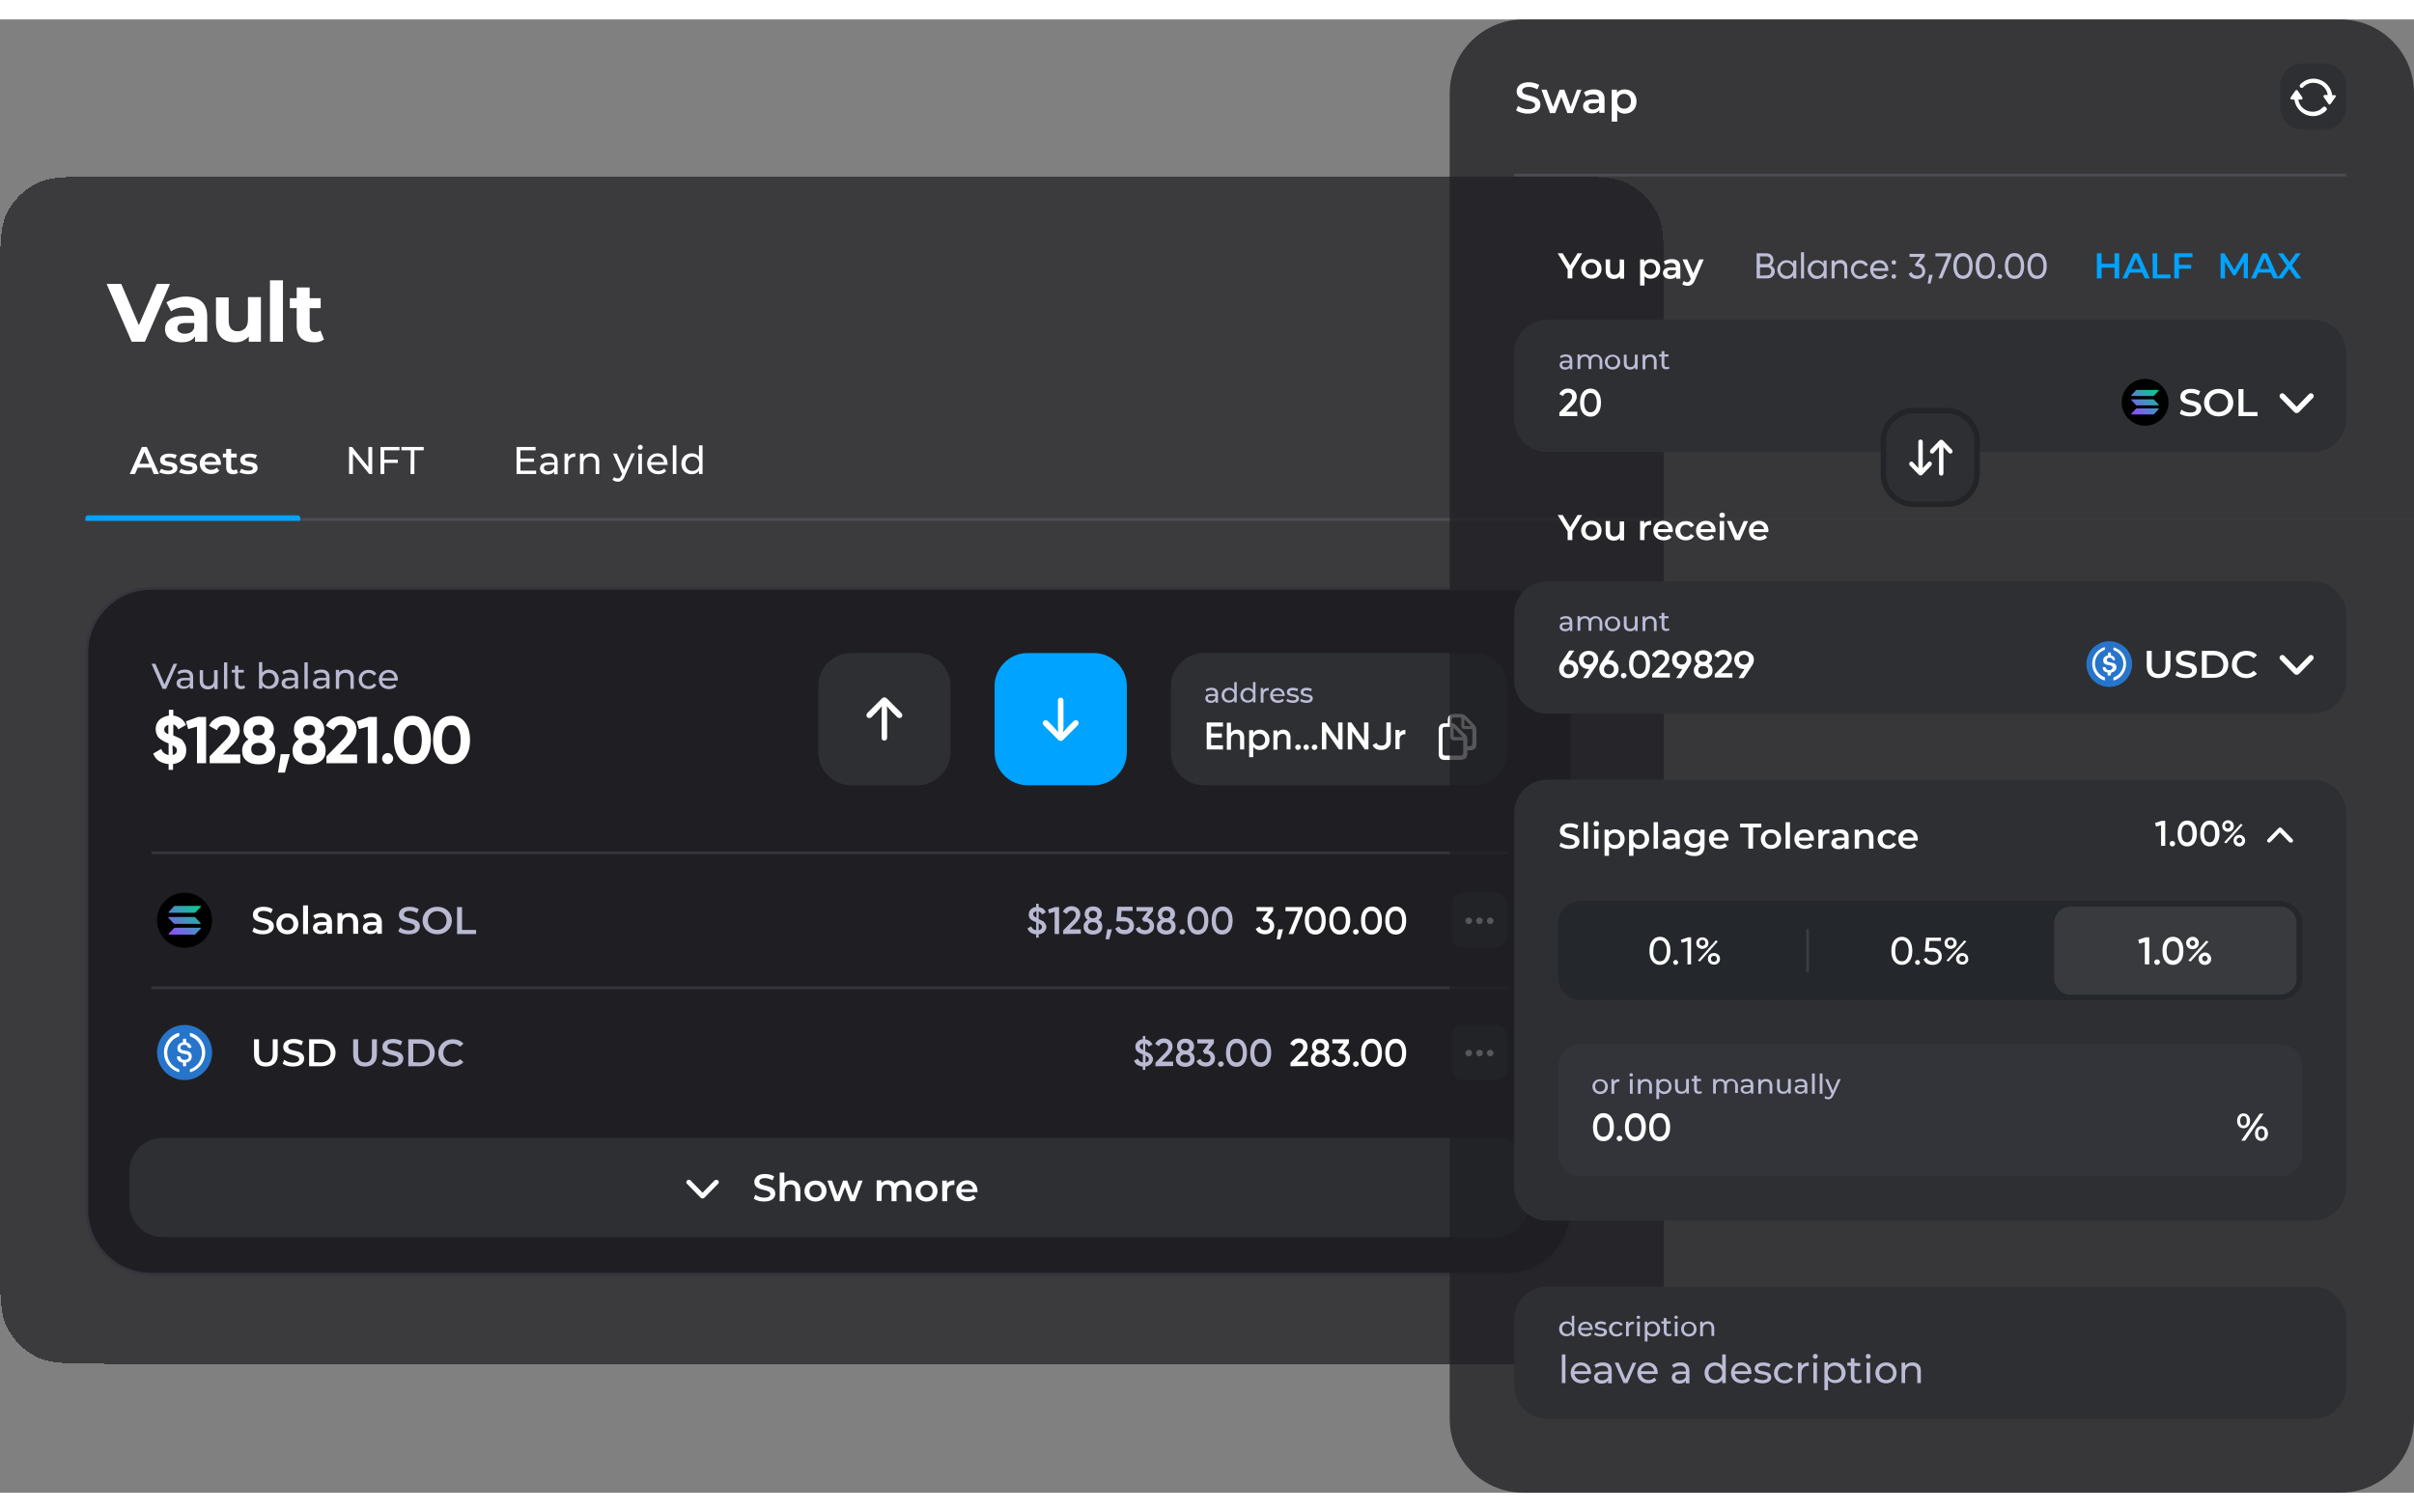 <?xml version="1.0" encoding="utf-8"?>
<!-- Generator: Adobe Illustrator 25.4.0, SVG Export Plug-In . SVG Version: 6.00 Build 0)  -->
<svg width="854" height="535" version="1.1" id="Layer_1" xmlns="http://www.w3.org/2000/svg" xmlns:xlink="http://www.w3.org/1999/xlink" x="0px" y="0px"
	 viewBox="0 0 876.2 534.8" style="enable-background:new 0 0 876.2 534.8;" xml:space="preserve">
<rect x="0" y="0" width="876.2" height="534.8" fill="#808080" stroke="none"/>
<style type="text/css">
	.st0{fill:#1F1F23;fill-opacity:0.7;}
	.st1{fill:#FFFFFF;}
	.st2{fill:none;stroke:#E0E0FF;stroke-opacity:0.12;}
	.st3{fill:#00A3FF;}
	.st4{fill:#1F1F23;}
	.st5{fill:#E0E0FF;fill-opacity:0.12;}
	.st6{fill:#E0E0FF;fill-opacity:0.8;}
	.st7{fill:#2D2F33;}
	.st8{fill-rule:evenodd;clip-rule:evenodd;fill:#FFFFFF;}
	.st9{fill:#2775CA;}
	.st10{fill-rule:evenodd;clip-rule:evenodd;fill:url(#SVGID_1_);}
	.st11{opacity:0.75;fill:#1F1F23;enable-background:new    ;}
	.st12{fill:#090D14;fill-opacity:0.24;}
	.st13{fill:#383A3D;}
	.st14{fill:#E0E0FF;fill-opacity:3.000000e-02;}
	.st15{fill:url(#SVGID_00000173157195038813067920000015060846944425038506_);}
	.st16{fill-rule:evenodd;clip-rule:evenodd;fill:url(#SVGID_00000003072632142755386390000004055010701398287535_);}
	.st17{fill:#2D2F33;stroke:#222428;stroke-width:2;}
</style>
<g>
	<path shape-rendering="crispEdges" class="st0" d="M0,95.4C0,82,0,75.2,2.6,70.1c2.3-4.5,6-8.2,10.5-10.5C18.2,57,25,57,38.4,57
		h527.2c13.4,0,20.2,0,25.3,2.6c4.5,2.3,8.2,6,10.5,10.5C604,75.2,604,82,604,95.4v354.2c0,13.4,0,20.2-2.6,25.3
		c-2.3,4.5-6,8.2-10.5,10.5c-5.1,2.6-11.9,2.6-25.3,2.6H38.4c-13.4,0-20.2,0-25.3-2.6c-4.5-2.3-8.2-6-10.5-10.5
		C0,469.8,0,463,0,449.6V95.4z"/>
</g>
<path class="st1" d="M61.7,96l-9.1,21h-4.8l-9.1-21H44l6.4,15l6.5-15H61.7z M67.4,100.6c2.5,0,4.4,0.6,5.8,1.8c1.3,1.2,2,3,2,5.4
	v9.2h-4.4v-2c-0.9,1.5-2.5,2.2-4.9,2.2c-1.2,0-2.3-0.2-3.2-0.6c-0.9-0.4-1.6-1-2.1-1.7s-0.7-1.6-0.7-2.5c0-1.5,0.6-2.7,1.7-3.5
	c1.1-0.9,2.9-1.3,5.2-1.3h3.7c0-1-0.3-1.8-0.9-2.3c-0.6-0.6-1.5-0.8-2.8-0.8c-0.9,0-1.7,0.1-2.6,0.4c-0.8,0.3-1.5,0.6-2.1,1.1
	l-1.7-3.3c0.9-0.6,1.9-1.1,3.2-1.4C64.8,100.8,66.1,100.6,67.4,100.6z M67.1,114.1c0.8,0,1.5-0.2,2.1-0.5c0.6-0.4,1.1-0.9,1.3-1.7
	v-1.7h-3.2c-1.9,0-2.9,0.6-2.9,1.9c0,0.6,0.2,1.1,0.7,1.4C65.6,113.9,66.2,114.1,67.1,114.1z M94.7,100.9V117h-4.4v-1.9
	c-0.6,0.7-1.4,1.2-2.2,1.6c-0.9,0.4-1.8,0.5-2.8,0.5c-2.1,0-3.8-0.6-5-1.8c-1.2-1.2-1.9-3-1.9-5.4v-9.1H83v8.4
	c0,2.6,1.1,3.9,3.3,3.9c1.1,0,2-0.4,2.7-1.1s1-1.8,1-3.3v-8h4.7V100.9z M98,94.7h4.7V117H98V94.7z M117.6,116.2
	c-0.5,0.3-1,0.6-1.7,0.8c-0.7,0.2-1.4,0.2-2.1,0.2c-1.9,0-3.4-0.5-4.5-1.5c-1-1-1.6-2.4-1.6-4.3v-6.6h-2.5v-3.6h2.5v-3.9h4.7v3.9h4
	v3.6h-4v6.6c0,0.7,0.2,1.2,0.5,1.6c0.4,0.4,0.9,0.5,1.5,0.5c0.7,0,1.4-0.2,1.9-0.6L117.6,116.2z"/>
<path class="st1" d="M55.8,165h1.9l-4.4-9.8h-1.8l-4.4,9.8H49l1-2.3h4.9L55.8,165z M50.6,161.3l1.8-4.3l1.8,4.3H50.6z M61,165.1
	c2.1,0,3.4-0.9,3.4-2.3c0-2.9-4.6-1.6-4.6-3.1c0-0.5,0.5-0.8,1.6-0.8c0.7,0,1.4,0.1,2.1,0.6l0.7-1.3c-0.7-0.4-1.8-0.6-2.8-0.6
	c-2,0-3.3,0.9-3.3,2.3c0,3,4.6,1.6,4.6,3.1c0,0.5-0.5,0.8-1.6,0.8c-0.9,0-1.9-0.3-2.6-0.7l-0.7,1.3C58.5,164.7,59.8,165.1,61,165.1z
	 M68.2,165.1c2.1,0,3.4-0.9,3.4-2.3c0-2.9-4.6-1.6-4.6-3.1c0-0.5,0.5-0.8,1.6-0.8c0.7,0,1.4,0.1,2.1,0.6l0.7-1.3
	c-0.7-0.4-1.8-0.6-2.8-0.6c-2,0-3.3,0.9-3.3,2.3c0,3,4.6,1.6,4.6,3.1c0,0.5-0.5,0.8-1.6,0.8c-0.9,0-1.9-0.3-2.6-0.7l-0.7,1.3
	C65.8,164.7,67,165.1,68.2,165.1z M80.2,161.3c0-2.3-1.6-3.9-3.8-3.9c-2.2,0-3.9,1.6-3.9,3.8s1.6,3.8,4.1,3.8c1.3,0,2.3-0.4,3-1.2
	l-0.9-1.1c-0.5,0.5-1.2,0.8-2,0.8c-1.3,0-2.2-0.7-2.4-1.8h5.9C80.2,161.7,80.2,161.4,80.2,161.3z M76.4,158.8c1.1,0,2,0.7,2.1,1.8
	h-4.2C74.4,159.6,75.3,158.8,76.4,158.8z M85.9,163.3c-0.3,0.2-0.6,0.3-1,0.3c-0.7,0-1-0.4-1-1.1V159h2v-1.4h-2v-1.7h-1.8v1.7h-1.2
	v1.4h1.2v3.6c0,1.7,0.9,2.5,2.6,2.5c0.6,0,1.3-0.2,1.7-0.5L85.9,163.3z M90.1,165.1c2.1,0,3.4-0.9,3.4-2.3c0-2.9-4.6-1.6-4.6-3.1
	c0-0.5,0.5-0.8,1.6-0.8c0.7,0,1.4,0.1,2.1,0.6l0.7-1.3c-0.7-0.4-1.8-0.6-2.8-0.6c-2,0-3.3,0.9-3.3,2.3c0,3,4.6,1.6,4.6,3.1
	c0,0.5-0.5,0.8-1.6,0.8c-0.9,0-1.9-0.3-2.6-0.7l-0.7,1.3C87.6,164.7,88.8,165.1,90.1,165.1z"/>
<path class="st1" d="M133.7,155.2v7.3l-5.9-7.3h-1.1v9.8h1.4v-7.3l5.9,7.3h1.1v-9.8H133.7z M145,156.4v-1.2h-6.9v9.8h1.4v-4h4.9
	v-1.2h-4.9v-3.4L145,156.4L145,156.4z M149,165h1.4v-8.6h3.4v-1.2h-8.1v1.2h3.4L149,165L149,165z"/>
<path class="st1" d="M188.9,163.8v-3.2h4.9v-1.2h-4.9v-3h5.5v-1.2h-6.9v9.8h7.1v-1.2L188.9,163.8L188.9,163.8z M199.3,157.5
	c-1.2,0-2.3,0.3-3.1,1l0.6,1c0.6-0.5,1.5-0.8,2.4-0.8c1.3,0,2,0.7,2,1.8v0.3H199c-2.2,0-3,1-3,2.2c0,1.3,1.1,2.2,2.7,2.2
	c1.2,0,2-0.4,2.4-1.1v1h1.3v-4.5C202.4,158.5,201.3,157.5,199.3,157.5z M199,164c-1,0-1.6-0.5-1.6-1.2c0-0.6,0.4-1.1,1.7-1.1h2.1v1
	C200.8,163.6,200,164,199,164z M206.2,158.8v-1.2h-1.3v7.4h1.3v-3.7c0-1.6,0.9-2.5,2.3-2.5c0.1,0,0.2,0,0.3,0v-1.3
	C207.6,157.5,206.7,158,206.2,158.8z M214.5,157.5c-1.2,0-2.1,0.4-2.7,1.2v-1.1h-1.3v7.4h1.3v-3.8c0-1.6,0.9-2.5,2.4-2.5
	c1.3,0,2,0.7,2,2.2v4.1h1.3v-4.3C217.6,158.5,216.3,157.5,214.5,157.5z M229.1,157.6l-2.6,5.9l-2.6-5.9h-1.4l3.3,7.4l-0.2,0.5
	c-0.4,0.9-0.8,1.1-1.4,1.1c-0.5,0-1-0.2-1.3-0.5l-0.6,1c0.5,0.4,1.2,0.7,1.9,0.7c1.1,0,2-0.5,2.6-2.1l3.6-8.2h-1.3V157.6z
	 M232.4,156.2c0.5,0,0.9-0.4,0.9-0.9s-0.4-0.9-0.9-0.9s-0.9,0.4-0.9,0.9C231.4,155.8,231.8,156.2,232.4,156.2z M231.7,165h1.3v-7.4
	h-1.3V165z M242.3,161.3c0-2.3-1.5-3.8-3.7-3.8c-2.1,0-3.7,1.6-3.7,3.8s1.6,3.8,4,3.8c1.2,0,2.3-0.4,2.9-1.2l-0.7-0.9
	c-0.5,0.6-1.3,0.9-2.1,0.9c-1.5,0-2.5-0.9-2.7-2.2h6C242.3,161.6,242.3,161.4,242.3,161.3z M238.6,158.6c1.3,0,2.2,0.9,2.4,2.1h-4.8
	C236.4,159.5,237.3,158.6,238.6,158.6z M244.2,165h1.3v-10.4h-1.3V165z M253.7,154.6v4.1c-0.6-0.8-1.5-1.2-2.6-1.2
	c-2.2,0-3.8,1.5-3.8,3.8s1.6,3.8,3.8,3.8c1.1,0,2-0.4,2.6-1.3v1.2h1.3v-10.4L253.7,154.6L253.7,154.6z M251.3,163.9
	c-1.4,0-2.5-1-2.5-2.6s1.1-2.6,2.5-2.6s2.5,1,2.5,2.6S252.7,163.9,251.3,163.9z"/>
<line class="st2" x1="31" y1="181.5" x2="951" y2="181.5"/>
<path class="st3" d="M31,181c0-0.6,0.4-1,1-1h76c0.6,0,1,0.4,1,1v1H31V181z"/>
<path class="st4" d="M55,206h492c13.3,0,24,10.7,24,24v202c0,13.3-10.7,24-24,24H55c-13.3,0-24-10.7-24-24V230
	C31,216.7,41.7,206,55,206z"/>
<path class="st2" d="M55,206.5h492c13,0,23.5,10.5,23.5,23.5v202c0,13-10.5,23.5-23.5,23.5H55c-13,0-23.5-10.5-23.5-23.5V230
	C31.5,217,42,206.5,55,206.5z"/>
<rect x="55" y="302" class="st5" width="492" height="1"/>
<path class="st1" d="M67.6,265.3c0,1.4-0.4,2.6-1.3,3.4c-0.9,0.9-2.1,1.4-3.5,1.6v2.1h-1.6v-2.1c-1.3-0.1-2.5-0.5-3.5-1.1
	c-1-0.7-1.6-1.5-2.1-2.7l2.9-1.7c0.5,1.3,1.4,2,2.7,2.2v-4.2l0,0l0,0c-0.6-0.2-1-0.4-1.4-0.6s-0.8-0.4-1.2-0.7
	c-0.5-0.3-0.8-0.6-1.1-0.9c-0.3-0.3-0.5-0.8-0.7-1.3s-0.3-1.1-0.3-1.7c0-1.4,0.5-2.5,1.4-3.4c0.9-0.8,2.1-1.3,3.4-1.5v-2.1h1.6v2.1
	c2.2,0.3,3.7,1.4,4.6,3.4l-2.8,1.6c-0.4-1-1-1.5-1.8-1.8v4c1.5,0.6,2.5,1.1,3,1.4C67,262.5,67.6,263.7,67.6,265.3z M59.6,257.8
	c0,0.4,0.1,0.7,0.3,0.9c0.2,0.3,0.6,0.5,1.2,0.8v-3.4c-0.5,0.1-0.8,0.3-1.1,0.6C59.8,257,59.6,257.3,59.6,257.8z M62.7,267
	c1-0.2,1.5-0.8,1.5-1.7c0-0.4-0.1-0.7-0.4-1c-0.2-0.3-0.6-0.5-1.2-0.8L62.7,267L62.7,267z M71.9,253.2h2.9V270h-3.3v-13.3l-3.2,0.9
	l-0.8-2.8L71.9,253.2z M76.1,270v-2.5l5.7-5.9c1.3-1.3,1.9-2.5,1.9-3.4c0-0.7-0.2-1.2-0.6-1.6s-0.9-0.6-1.6-0.6
	c-1.3,0-2.2,0.7-2.8,2l-2.8-1.6c0.5-1.2,1.3-2,2.3-2.6s2.1-0.9,3.3-0.9c1.5,0,2.8,0.5,3.9,1.4s1.6,2.2,1.6,3.8
	c0,1.7-0.9,3.5-2.8,5.4l-3.3,3.3h6.3v3.2L76.1,270L76.1,270z M97.6,261.3c1.6,0.9,2.3,2.3,2.3,4.1c0,1.6-0.5,2.8-1.6,3.7
	c-1.1,0.9-2.5,1.3-4.4,1.3s-3.3-0.4-4.4-1.3s-1.6-2.1-1.6-3.7c0-1.8,0.8-3.1,2.3-4.1c-1.2-0.8-1.8-2-1.8-3.5c0-1.6,0.5-2.8,1.6-3.6
	c1.1-0.9,2.4-1.3,3.9-1.3s2.8,0.4,3.9,1.3c1,0.9,1.6,2.1,1.6,3.6C99.3,259.3,98.8,260.4,97.6,261.3z M95.5,256.5
	c-0.4-0.4-0.9-0.5-1.6-0.5s-1.2,0.2-1.6,0.5c-0.4,0.4-0.6,0.8-0.6,1.4s0.2,1.1,0.6,1.5s0.9,0.5,1.6,0.5s1.2-0.2,1.6-0.5
	c0.4-0.4,0.6-0.9,0.6-1.5S95.9,256.9,95.5,256.5z M91.9,266.6c0.5,0.4,1.2,0.6,2,0.6s1.5-0.2,2-0.6s0.8-1,0.8-1.7s-0.3-1.3-0.8-1.7
	c-0.5-0.4-1.2-0.6-2-0.6s-1.5,0.2-2,0.6s-0.7,1-0.7,1.7C91.2,265.6,91.4,266.2,91.9,266.6z M105.2,266.7l-1.8,6.7h-2.5l1-6.7H105.2z
	 M115.9,261.3c1.6,0.9,2.3,2.3,2.3,4.1c0,1.6-0.5,2.8-1.6,3.7c-1.1,0.9-2.5,1.3-4.4,1.3s-3.3-0.4-4.4-1.3s-1.6-2.1-1.6-3.7
	c0-1.8,0.8-3.1,2.3-4.1c-1.2-0.8-1.8-2-1.8-3.5c0-1.6,0.5-2.8,1.6-3.6c1.1-0.9,2.4-1.3,3.9-1.3s2.8,0.4,3.9,1.3
	c1,0.9,1.6,2.1,1.6,3.6S117.1,260.4,115.9,261.3z M113.8,256.5c-0.4-0.4-0.9-0.5-1.6-0.5s-1.2,0.2-1.6,0.5c-0.4,0.4-0.6,0.8-0.6,1.4
	s0.2,1.1,0.6,1.5s0.9,0.5,1.6,0.5s1.2-0.2,1.6-0.5c0.4-0.4,0.6-0.9,0.6-1.5S114.2,256.9,113.8,256.5z M110.2,266.6
	c0.5,0.4,1.2,0.6,2,0.6s1.5-0.2,2-0.6s0.8-1,0.8-1.7s-0.3-1.3-0.8-1.7c-0.5-0.4-1.2-0.6-2-0.6s-1.5,0.2-2,0.6s-0.7,1-0.7,1.7
	S109.7,266.2,110.2,266.6z M118.5,270v-2.5l5.7-5.9c1.3-1.3,1.9-2.5,1.9-3.4c0-0.7-0.2-1.2-0.6-1.6c-0.4-0.4-0.9-0.6-1.6-0.6
	c-1.3,0-2.2,0.7-2.8,2l-2.8-1.6c0.5-1.2,1.3-2,2.3-2.6s2.1-0.9,3.3-0.9c1.5,0,2.8,0.5,3.9,1.4c1.1,0.9,1.6,2.2,1.6,3.8
	c0,1.7-0.9,3.5-2.8,5.4l-3.3,3.3h6.3v3.2L118.5,270L118.5,270z M133.9,253.2h2.9V270h-3.3v-13.3l-3.2,0.9l-0.8-2.8L133.9,253.2z
	 M142.1,269.7c-0.4,0.4-0.9,0.6-1.4,0.6c-0.6,0-1-0.2-1.4-0.6s-0.6-0.9-0.6-1.4s0.2-1,0.6-1.4c0.4-0.4,0.9-0.6,1.4-0.6
	c0.6,0,1,0.2,1.4,0.6s0.6,0.9,0.6,1.4S142.5,269.3,142.1,269.7z M149.7,270.3c-2.1,0-3.7-0.8-4.9-2.4s-1.8-3.7-1.8-6.4
	c0-2.6,0.6-4.8,1.8-6.3c1.2-1.6,2.8-2.4,4.9-2.4c2.1,0,3.8,0.8,4.9,2.4c1.2,1.6,1.8,3.7,1.8,6.3c0,2.6-0.6,4.8-1.8,6.4
	C153.5,269.5,151.9,270.3,149.7,270.3z M147.2,265.7c0.6,0.9,1.4,1.4,2.5,1.4s2-0.5,2.5-1.4c0.6-0.9,0.9-2.3,0.9-4.1
	c0-1.8-0.3-3.2-0.9-4.1c-0.6-0.9-1.4-1.4-2.5-1.4s-2,0.5-2.5,1.4c-0.6,0.9-0.9,2.3-0.9,4.1S146.6,264.8,147.2,265.7z M163.9,270.3
	c-2.1,0-3.7-0.8-4.9-2.4s-1.8-3.7-1.8-6.4c0-2.6,0.6-4.8,1.8-6.3c1.2-1.6,2.8-2.4,4.9-2.4c2.1,0,3.8,0.8,4.9,2.4
	c1.2,1.6,1.8,3.7,1.8,6.3c0,2.6-0.6,4.8-1.8,6.4C167.6,269.5,166,270.3,163.9,270.3z M161.3,265.7c0.6,0.9,1.4,1.4,2.5,1.4
	s2-0.5,2.5-1.4c0.6-0.9,0.9-2.3,0.9-4.1c0-1.8-0.3-3.2-0.9-4.1c-0.6-0.9-1.4-1.4-2.5-1.4s-2,0.5-2.5,1.4s-0.9,2.3-0.9,4.1
	S160.7,264.8,161.3,265.7z"/>
<path class="st6" d="M63,233.9l-3.3,7.5l-3.3-7.5H55l4,9.1h1.3l4-9.1H63z M67.2,236c-1.1,0-2.1,0.3-2.8,0.9l0.5,0.9
	c0.5-0.5,1.4-0.7,2.2-0.7c1.2,0,1.8,0.6,1.8,1.7v0.2h-2c-2.1,0-2.8,0.9-2.8,2c0,1.2,1,2,2.5,2c1.1,0,1.8-0.4,2.3-1v0.9h1.2v-4.2
	C70.2,237,69.1,236,67.2,236z M66.9,242.1c-0.9,0-1.5-0.4-1.5-1.1c0-0.6,0.4-1.1,1.6-1.1h1.9v1C68.6,241.7,67.9,242.1,66.9,242.1z
	 M77.7,236.1v3.6c0,1.5-0.8,2.3-2.1,2.3c-1.2,0-1.9-0.7-1.9-2v-3.8h-1.2v4c0,2,1.2,3,3,3c1,0,1.8-0.4,2.3-1.1v1H79v-6.9h-1.3V236.1z
	 M81.3,243h1.2v-9.6h-1.2V243z M88.6,241.7c-0.3,0.2-0.6,0.3-1,0.3c-0.7,0-1.1-0.4-1.1-1.2v-3.7h2v-1h-2v-1.5h-1.2v1.5h-1.2v1h1.2
	v3.8c0,1.4,0.8,2.2,2.2,2.2c0.6,0,1.1-0.2,1.5-0.5L88.6,241.7z M97.6,236c-1,0-1.8,0.4-2.4,1.1v-3.8H94v9.6h1.2v-1.1
	c0.6,0.8,1.4,1.2,2.5,1.2c2,0,3.5-1.4,3.5-3.5C101.1,237.4,99.6,236,97.6,236z M97.5,242c-1.3,0-2.3-1-2.3-2.4c0-1.5,1-2.4,2.3-2.4
	s2.3,0.9,2.3,2.4C99.8,241,98.8,242,97.5,242z M105.3,236c-1.1,0-2.1,0.3-2.8,0.9l0.5,0.9c0.5-0.5,1.4-0.7,2.2-0.7
	c1.2,0,1.8,0.6,1.8,1.7v0.2h-2c-2.1,0-2.8,0.9-2.8,2c0,1.2,1,2,2.5,2c1.1,0,1.8-0.4,2.3-1v0.9h1.2v-4.2
	C108.2,237,107.2,236,105.3,236z M105,242.1c-0.9,0-1.5-0.4-1.5-1.1c0-0.6,0.4-1.1,1.6-1.1h1.9v1C106.7,241.7,105.9,242.1,105,242.1
	z M110.5,243h1.2v-9.6h-1.2V243z M116.7,236c-1.1,0-2.1,0.3-2.8,0.9l0.5,0.9c0.5-0.5,1.4-0.7,2.2-0.7c1.2,0,1.8,0.6,1.8,1.7v0.2h-2
	c-2.1,0-2.8,0.9-2.8,2c0,1.2,1,2,2.5,2c1.1,0,1.8-0.4,2.3-1v0.9h1.2v-4.2C119.6,237,118.6,236,116.7,236z M116.4,242.1
	c-0.9,0-1.5-0.4-1.5-1.1c0-0.6,0.4-1.1,1.6-1.1h1.9v1C118.1,241.7,117.3,242.1,116.4,242.1z M125.6,236c-1.1,0-2,0.4-2.5,1.1v-1
	h-1.2v6.9h1.2v-3.5c0-1.5,0.9-2.3,2.2-2.3c1.2,0,1.9,0.7,1.9,2v3.8h1.2v-4C128.5,237,127.3,236,125.6,236z M133.8,243.1
	c1.2,0,2.3-0.5,2.8-1.5l-0.9-0.6c-0.4,0.7-1.1,1-1.9,1c-1.4,0-2.4-0.9-2.4-2.4s1-2.4,2.4-2.4c0.8,0,1.4,0.3,1.9,1l0.9-0.6
	c-0.5-1-1.6-1.5-2.8-1.5c-2.1,0-3.6,1.5-3.6,3.5S131.7,243.1,133.8,243.1z M144.4,239.6c0-2.1-1.4-3.5-3.4-3.5s-3.5,1.5-3.5,3.5
	c0,2.1,1.5,3.5,3.7,3.5c1.1,0,2.1-0.4,2.7-1.1l-0.7-0.8c-0.5,0.6-1.2,0.8-2,0.8c-1.4,0-2.3-0.8-2.5-2h5.6
	C144.4,239.9,144.4,239.7,144.4,239.6z M141,237.1c1.2,0,2.1,0.8,2.2,2h-4.4C138.9,237.9,139.8,237.1,141,237.1z"/>
<path class="st7" d="M437,230h98c6.6,0,12,5.4,12,12v24c0,6.6-5.4,12-12,12h-98c-6.6,0-12-5.4-12-12v-24
	C425,235.4,430.4,230,437,230z"/>
<path class="st6" d="M439.8,242.6c-0.9,0-1.6,0.2-2.2,0.7l0.4,0.7c0.4-0.4,1.1-0.6,1.7-0.6c0.9,0,1.4,0.5,1.4,1.3v0.2h-1.5
	c-1.6,0-2.1,0.7-2.1,1.6c0,0.9,0.8,1.6,2,1.6c0.8,0,1.4-0.3,1.7-0.8v0.7h0.9v-3.2C442.1,243.4,441.3,242.6,439.8,242.6z
	 M439.6,247.3c-0.7,0-1.2-0.3-1.2-0.9c0-0.5,0.3-0.8,1.2-0.8h1.5v0.7C440.9,247,440.3,247.3,439.6,247.3z M448,240.6v2.9
	c-0.4-0.6-1.1-0.9-1.9-0.9c-1.5,0-2.7,1.1-2.7,2.7c0,1.6,1.1,2.7,2.7,2.7c0.8,0,1.5-0.3,1.9-0.9v0.8h0.9v-7.4L448,240.6L448,240.6z
	 M446.2,247.2c-1,0-1.8-0.7-1.8-1.9c0-1.1,0.8-1.9,1.8-1.9s1.8,0.7,1.8,1.9S447.2,247.2,446.2,247.2z M454.8,240.6v2.9
	c-0.4-0.6-1.1-0.9-1.9-0.9c-1.5,0-2.7,1.1-2.7,2.7c0,1.6,1.1,2.7,2.7,2.7c0.8,0,1.5-0.3,1.9-0.9v0.8h0.9v-7.4L454.8,240.6
	L454.8,240.6z M453,247.2c-1,0-1.8-0.7-1.8-1.9c0-1.1,0.8-1.9,1.8-1.9s1.8,0.7,1.8,1.9S454,247.2,453,247.2z M458.5,243.6v-0.9h-0.9
	v5.3h1v-2.6c0-1.2,0.6-1.8,1.7-1.8c0.1,0,0.1,0,0.2,0v-0.9C459.5,242.6,458.8,243,458.5,243.6z M466.3,245.4c0-1.6-1.1-2.7-2.6-2.7
	s-2.7,1.1-2.7,2.7c0,1.6,1.1,2.7,2.9,2.7c0.9,0,1.6-0.3,2.1-0.9l-0.5-0.6c-0.4,0.4-0.9,0.6-1.5,0.6c-1.1,0-1.8-0.6-1.9-1.6h4.3
	C466.3,245.6,466.3,245.5,466.3,245.4z M463.7,243.5c0.9,0,1.6,0.6,1.7,1.5H462C462.1,244.1,462.8,243.5,463.7,243.5z M469.2,248.1
	c1.4,0,2.3-0.6,2.3-1.6c0-2.1-3.4-1-3.4-2.3c0-0.4,0.4-0.7,1.2-0.7c0.5,0,1.1,0.1,1.5,0.4l0.4-0.8c-0.5-0.3-1.2-0.5-1.9-0.5
	c-1.4,0-2.2,0.6-2.2,1.6c0,2.1,3.4,1.1,3.4,2.3c0,0.5-0.4,0.7-1.3,0.7c-0.7,0-1.4-0.2-1.9-0.6l-0.4,0.8
	C467.4,247.8,468.3,248.1,469.2,248.1z M474.2,248.1c1.4,0,2.3-0.6,2.3-1.6c0-2.1-3.4-1-3.4-2.3c0-0.4,0.4-0.7,1.2-0.7
	c0.5,0,1,0.1,1.5,0.4l0.4-0.8c-0.5-0.3-1.2-0.5-1.9-0.5c-1.4,0-2.2,0.6-2.2,1.6c0,2.1,3.4,1.1,3.4,2.3c0,0.5-0.4,0.7-1.3,0.7
	c-0.7,0-1.4-0.2-1.9-0.6l-0.4,0.8C472.4,247.8,473.3,248.1,474.2,248.1z"/>
<path class="st8" d="M530.4,268.7c1.4,0,2.2-0.8,2.2-2.2v-1.2h1.1c1.4,0,2.2-0.8,2.2-2.2v-5c0-0.9-0.2-1.5-0.7-2l-3.2-3.3
	c-0.5-0.5-1.1-0.7-1.9-0.7h-2.4c-1.4,0-2.2,0.8-2.2,2.2v1.2h-1.1c-1.4,0-2.2,0.8-2.2,2.2v8.9c0,1.5,0.8,2.2,2.2,2.2h6V268.7z
	 M533.5,263.8h-0.9v-2.3c0-0.9-0.1-1.4-0.7-1.9l-3.5-3.5c-0.5-0.5-0.9-0.6-1.5-0.7v-1.1c0-0.6,0.3-0.9,0.9-0.9h2.6v2.9
	c0,0.9,0.5,1.3,1.3,1.3h2.7v5.2C534.4,263.4,534.1,263.8,533.5,263.8z M531.8,256.5h2.2l-2.5-2.5v2.2
	C531.5,256.4,531.6,256.5,531.8,256.5z M530.2,267.2h-5.7c-0.6,0-0.9-0.3-0.9-0.9v-8.6c0-0.6,0.3-0.9,0.9-0.9h1.9v3.4
	c0,1,0.5,1.5,1.5,1.5h3.2v4.6C531.1,266.9,530.8,267.2,530.2,267.2z M528,260.5h2.9l-3.3-3.4v3C527.6,260.4,527.7,260.5,528,260.5z"
	/>
<path class="st1" d="M439.6,263.5h4.3v1.5H438v-9.8h5.9v1.5h-4.3v2.5h3.9v1.5h-3.9V263.5z M449,257.8c0.8,0,1.5,0.3,1.9,0.8
	c0.5,0.5,0.7,1.2,0.7,2.1v4.3h-1.5v-4.1c0-0.5-0.1-0.9-0.4-1.2s-0.7-0.4-1.1-0.4c-0.5,0-1,0.2-1.3,0.5s-0.5,0.8-0.5,1.5v3.8h-1.5
	v-9.8h1.5v3.7C447.3,258.2,448,257.8,449,257.8z M457.3,257.8c1,0,1.8,0.4,2.5,1.1s1,1.6,1,2.6s-0.3,1.9-1,2.6s-1.5,1.1-2.5,1.1
	c-1.1,0-1.9-0.4-2.4-1.2v3.8h-1.5V258h1.5v1C455.4,258.2,456.2,257.8,457.3,257.8z M455.4,263.1c0.4,0.4,0.9,0.6,1.6,0.6
	c0.6,0,1.2-0.2,1.6-0.6s0.6-1,0.6-1.6s-0.2-1.2-0.6-1.6s-0.9-0.6-1.6-0.6c-0.6,0-1.2,0.2-1.6,0.6s-0.6,1-0.6,1.6
	S455,262.7,455.4,263.1z M465.8,257.8c0.8,0,1.5,0.3,1.9,0.8c0.5,0.5,0.7,1.2,0.7,2.1v4.3H467v-4.1c0-0.5-0.1-0.9-0.4-1.2
	s-0.7-0.4-1.1-0.4c-0.5,0-1,0.2-1.3,0.5s-0.5,0.8-0.5,1.5v3.8h-1.5v-7h1.5v0.9C464.1,258.2,464.8,257.8,465.8,257.8z M471.8,264.9
	c-0.2,0.2-0.5,0.3-0.7,0.3c-0.3,0-0.5-0.1-0.7-0.3c-0.2-0.2-0.3-0.5-0.3-0.7s0.1-0.5,0.3-0.7c0.2-0.2,0.5-0.3,0.8-0.3
	s0.5,0.1,0.7,0.3c0.2,0.2,0.3,0.5,0.3,0.7S472,264.7,471.8,264.9z M474.8,264.9c-0.2,0.2-0.5,0.3-0.7,0.3c-0.3,0-0.5-0.1-0.7-0.3
	c-0.2-0.2-0.3-0.5-0.3-0.7s0.1-0.5,0.3-0.7c0.2-0.2,0.5-0.3,0.7-0.3c0.3,0,0.5,0.1,0.7,0.3c0.2,0.2,0.3,0.5,0.3,0.7
	S475,264.7,474.8,264.9z M477.8,264.9c-0.2,0.2-0.5,0.3-0.7,0.3c-0.3,0-0.5-0.1-0.7-0.3c-0.2-0.2-0.3-0.5-0.3-0.7s0.1-0.5,0.3-0.7
	c0.2-0.2,0.5-0.3,0.8-0.3s0.5,0.1,0.7,0.3c0.2,0.2,0.3,0.5,0.3,0.7S478,264.7,477.8,264.9z M485.7,255.2h1.6v9.8H486l-4.6-6.6v6.6
	h-1.6v-9.8h1.3l4.6,6.6L485.7,255.2L485.7,255.2z M495.1,255.2h1.6v9.8h-1.3l-4.6-6.6v6.6h-1.6v-9.8h1.3l4.6,6.6V255.2z
	 M501.3,265.2c-1.5,0-2.6-0.6-3.1-1.8l1.4-0.8c0.3,0.7,0.9,1,1.8,1c0.6,0,1-0.1,1.3-0.4s0.5-0.7,0.5-1.2v-6.8h1.6v6.8
	c0,1-0.3,1.8-1,2.3C503.1,264.9,502.3,265.2,501.3,265.2z M507.9,259.2c0.4-0.9,1.1-1.3,2.2-1.3v1.6c-0.6,0-1.1,0.1-1.5,0.4
	s-0.6,0.8-0.6,1.5v3.5h-1.5v-7h1.5v1.3H507.9z"/>
<path class="st3" d="M373,230h24c6.6,0,12,5.4,12,12v24c0,6.6-5.4,12-12,12h-24c-6.6,0-12-5.4-12-12v-24
	C361,235.4,366.4,230,373,230z"/>
<path class="st1" d="M385,261.9c0.3,0,0.6-0.1,0.8-0.3l5.4-5.4c0.2-0.2,0.3-0.5,0.3-0.8c0-0.6-0.4-1-1-1c-0.3,0-0.6,0.1-0.8,0.3
	l-1.9,1.9l-1.9,2.1l0.1-1.8v-9.6c0-0.6-0.4-1.1-1-1.1s-1,0.4-1,1.1v9.6l0.1,1.8l-1.9-2.1l-1.9-1.9c-0.2-0.2-0.4-0.3-0.8-0.3
	c-0.6,0-1,0.4-1,1c0,0.3,0.1,0.5,0.3,0.8l5.4,5.4C384.4,261.8,384.7,261.9,385,261.9z"/>
<path class="st7" d="M309,230h24c6.6,0,12,5.4,12,12v24c0,6.6-5.4,12-12,12h-24c-6.6,0-12-5.4-12-12v-24
	C297,235.4,302.4,230,309,230z"/>
<path class="st1" d="M321,246.1c0.3,0,0.6,0.1,0.8,0.3l5.4,5.4c0.2,0.2,0.3,0.5,0.3,0.8c0,0.6-0.4,1-1,1c-0.3,0-0.6-0.1-0.8-0.3
	l-1.9-1.9l-1.9-2.1l0.1,1.8v9.6c0,0.6-0.4,1.1-1,1.1s-1-0.4-1-1.1v-9.6l0.1-1.8l-1.9,2.1l-1.9,1.9c-0.2,0.2-0.4,0.3-0.8,0.3
	c-0.6,0-1-0.4-1-1c0-0.3,0.1-0.5,0.3-0.8l5.4-5.4C320.4,246.2,320.7,246.1,321,246.1z"/>
<path class="st7" d="M531,365h12c2.2,0,4,1.8,4,4v12c0,2.2-1.8,4-4,4h-12c-2.2,0-4-1.8-4-4v-12C527,366.8,528.8,365,531,365z"/>
<path class="st8" d="M537,376.4c0.6,0,1.2-0.5,1.2-1.2s-0.5-1.2-1.2-1.2c-0.6,0-1.2,0.5-1.2,1.2S536.4,376.4,537,376.4z
	 M533.1,376.4c0.6,0,1.2-0.5,1.2-1.2s-0.5-1.2-1.2-1.2c-0.6,0-1.2,0.5-1.2,1.2C531.9,375.9,532.5,376.4,533.1,376.4z M542.1,375.2
	c0,0.6-0.5,1.2-1.2,1.2c-0.6,0-1.2-0.5-1.2-1.2c0-0.6,0.5-1.2,1.2-1.2C541.6,374.1,542.1,374.6,542.1,375.2z"/>
<rect x="55" y="351" class="st5" width="492" height="1"/>
<path class="st1" d="M468.4,380v-1.3l3.4-3.5c0.8-0.8,1.2-1.5,1.2-2.2c0-0.5-0.1-0.8-0.4-1.1c-0.3-0.3-0.6-0.4-1.1-0.4
	c-0.8,0-1.4,0.4-1.8,1.2l-1.4-0.8c0.3-0.7,0.7-1.1,1.3-1.5s1.2-0.5,1.9-0.5c0.9,0,1.6,0.3,2.2,0.8s0.9,1.3,0.9,2.2
	c0,1-0.6,2.1-1.7,3.2l-2.2,2.2h4.1v1.6L468.4,380L468.4,380z M481.2,374.9c1,0.5,1.4,1.3,1.4,2.4c0,0.9-0.3,1.6-0.9,2.1
	s-1.5,0.8-2.5,0.8s-1.9-0.3-2.5-0.8s-0.9-1.2-0.9-2.1c0-0.5,0.1-1,0.4-1.4s0.6-0.8,1.1-1c-0.7-0.5-1.1-1.2-1.1-2.1s0.3-1.6,0.9-2.1
	s1.3-0.7,2.2-0.7c0.9,0,1.6,0.2,2.2,0.7s0.9,1.2,0.9,2.1S482,374.4,481.2,374.9z M479.2,371.5c-0.4,0-0.8,0.1-1.1,0.4
	s-0.4,0.6-0.4,1s0.1,0.8,0.4,1s0.6,0.4,1.1,0.4c0.4,0,0.8-0.1,1.1-0.4c0.3-0.2,0.4-0.6,0.4-1s-0.1-0.8-0.4-1
	C480,371.7,479.7,371.5,479.2,371.5z M479.2,378.7c0.5,0,1-0.1,1.3-0.4s0.5-0.6,0.5-1.1s-0.2-0.9-0.5-1.1c-0.3-0.3-0.8-0.4-1.3-0.4
	c-0.6,0-1,0.1-1.3,0.4s-0.5,0.6-0.5,1.1s0.2,0.9,0.5,1.1C478.2,378.5,478.7,378.7,479.2,378.7z M487.6,374.2c0.7,0.2,1.3,0.5,1.7,1
	c0.4,0.5,0.7,1.1,0.7,1.8c0,1-0.3,1.8-1,2.3c-0.7,0.6-1.5,0.8-2.4,0.8c-0.7,0-1.4-0.2-2-0.5s-1-0.8-1.3-1.5l1.4-0.8
	c0.3,0.8,0.9,1.3,1.9,1.3c0.6,0,1-0.1,1.3-0.4s0.5-0.7,0.5-1.2s-0.2-0.9-0.5-1.1c-0.3-0.3-0.8-0.4-1.3-0.4h-0.4l-0.6-1l2.1-2.8h-4.1
	v-1.5h6v1.4L487.6,374.2z M492.8,379.9c-0.2,0.2-0.5,0.3-0.7,0.3c-0.3,0-0.5-0.1-0.7-0.3c-0.2-0.2-0.3-0.5-0.3-0.7s0.1-0.5,0.3-0.7
	c0.2-0.2,0.5-0.3,0.8-0.3s0.5,0.1,0.7,0.3c0.2,0.2,0.3,0.5,0.3,0.7S493,379.7,492.8,379.9z M500.6,378.8c-0.7,0.9-1.6,1.4-2.8,1.4
	c-1.2,0-2.2-0.5-2.8-1.4c-0.7-0.9-1-2.2-1-3.7s0.3-2.8,1-3.7c0.7-0.9,1.6-1.4,2.8-1.4c1.2,0,2.2,0.5,2.8,1.4c0.7,0.9,1,2.2,1,3.7
	S501.3,377.9,500.6,378.8z M497.8,378.6c0.7,0,1.3-0.3,1.7-0.9c0.4-0.6,0.6-1.5,0.6-2.6s-0.2-2-0.6-2.6s-0.9-0.9-1.7-0.9
	c-0.7,0-1.3,0.3-1.7,0.9c-0.4,0.6-0.6,1.5-0.6,2.6s0.2,2,0.6,2.6C496.5,378.3,497.1,378.6,497.8,378.6z M509.4,378.8
	c-0.7,0.9-1.6,1.4-2.8,1.4s-2.2-0.5-2.8-1.4c-0.7-0.9-1-2.2-1-3.7s0.3-2.8,1-3.7c0.7-0.9,1.6-1.4,2.8-1.4s2.2,0.5,2.8,1.4
	c0.7,0.9,1,2.2,1,3.7S510.1,377.9,509.4,378.8z M506.6,378.6c0.7,0,1.3-0.3,1.7-0.9s0.6-1.5,0.6-2.6s-0.2-2-0.6-2.6
	c-0.4-0.6-0.9-0.9-1.7-0.9c-0.7,0-1.3,0.3-1.7,0.9s-0.6,1.5-0.6,2.6s0.2,2,0.6,2.6C505.3,378.3,505.9,378.6,506.6,378.6z"/>
<path class="st6" d="M418.5,377.3c0,0.8-0.3,1.4-0.8,1.9s-1.2,0.8-2,0.9v1.2h-0.9v-1.2c-0.8,0-1.4-0.3-2-0.6
	c-0.6-0.4-0.9-0.9-1.2-1.5l1.4-0.8c0.3,0.8,0.9,1.3,1.8,1.4v-2.9c-0.4-0.2-0.8-0.3-1-0.4c-0.3-0.1-0.5-0.3-0.8-0.5s-0.5-0.5-0.7-0.8
	c-0.1-0.3-0.2-0.7-0.2-1.1c0-0.8,0.3-1.4,0.8-1.9s1.2-0.8,1.9-0.8V369h0.9v1.2c1.2,0.2,2.1,0.8,2.6,1.9l-1.4,0.8
	c-0.2-0.6-0.7-1-1.2-1.1v2.8c0.3,0.1,0.5,0.2,0.7,0.3c0.2,0.1,0.4,0.2,0.6,0.3c0.3,0.1,0.5,0.3,0.6,0.4s0.3,0.3,0.4,0.5
	c0.2,0.2,0.3,0.4,0.3,0.7C418.5,376.7,418.5,377,418.5,377.3z M413.7,372.8c0,0.3,0.1,0.5,0.3,0.7c0.2,0.2,0.5,0.4,0.9,0.6v-2.4
	c-0.3,0.1-0.6,0.2-0.8,0.4C413.8,372.2,413.7,372.5,413.7,372.8z M415.8,378.6c0.4-0.1,0.7-0.2,0.9-0.4c0.2-0.2,0.3-0.5,0.3-0.8
	s-0.1-0.6-0.3-0.7c-0.2-0.2-0.5-0.4-0.9-0.6V378.6z M419.4,380v-1.3l3.4-3.5c0.8-0.8,1.2-1.5,1.2-2.2c0-0.5-0.1-0.8-0.4-1.1
	c-0.3-0.3-0.6-0.4-1.1-0.4c-0.8,0-1.4,0.4-1.8,1.2l-1.4-0.8c0.3-0.7,0.7-1.1,1.3-1.5s1.2-0.5,1.9-0.5c0.9,0,1.6,0.3,2.2,0.8
	s0.9,1.3,0.9,2.2c0,1-0.6,2.1-1.7,3.2l-2.2,2.2h4.1v1.6L419.4,380L419.4,380z M432.2,374.9c1,0.5,1.4,1.3,1.4,2.4
	c0,0.9-0.3,1.6-0.9,2.1s-1.5,0.8-2.5,0.8s-1.9-0.3-2.5-0.8s-0.9-1.2-0.9-2.1c0-0.5,0.1-1,0.4-1.4s0.6-0.8,1.1-1
	c-0.7-0.5-1.1-1.2-1.1-2.1s0.3-1.6,0.9-2.1s1.3-0.7,2.2-0.7c0.9,0,1.6,0.2,2.2,0.7s0.9,1.2,0.9,2.1S433,374.4,432.2,374.9z
	 M430.2,371.5c-0.4,0-0.8,0.1-1.1,0.4s-0.4,0.6-0.4,1s0.1,0.8,0.4,1s0.6,0.4,1.1,0.4c0.4,0,0.8-0.1,1.1-0.4c0.3-0.2,0.4-0.6,0.4-1
	s-0.1-0.8-0.4-1C431,371.7,430.7,371.5,430.2,371.5z M430.2,378.7c0.5,0,1-0.1,1.3-0.4s0.5-0.6,0.5-1.1s-0.2-0.9-0.5-1.1
	c-0.3-0.3-0.8-0.4-1.3-0.4c-0.6,0-1,0.1-1.3,0.4s-0.5,0.6-0.5,1.1s0.2,0.9,0.5,1.1C429.2,378.5,429.7,378.7,430.2,378.7z
	 M438.6,374.2c0.7,0.2,1.3,0.5,1.7,1c0.4,0.5,0.7,1.1,0.7,1.8c0,1-0.3,1.8-1,2.3c-0.7,0.6-1.5,0.8-2.4,0.8c-0.7,0-1.4-0.2-2-0.5
	s-1-0.8-1.3-1.5l1.4-0.8c0.3,0.8,0.9,1.3,1.9,1.3c0.6,0,1-0.1,1.3-0.4s0.5-0.7,0.5-1.2s-0.2-0.9-0.5-1.1c-0.3-0.3-0.8-0.4-1.3-0.4
	h-0.4l-0.6-1l2.1-2.8h-4.1v-1.5h6v1.4L438.6,374.2z M443.8,379.9c-0.2,0.2-0.5,0.3-0.7,0.3c-0.3,0-0.5-0.1-0.7-0.3
	c-0.2-0.2-0.3-0.5-0.3-0.7s0.1-0.5,0.3-0.7c0.2-0.2,0.5-0.3,0.8-0.3s0.5,0.1,0.7,0.3c0.2,0.2,0.3,0.5,0.3,0.7S444,379.7,443.8,379.9
	z M451.6,378.8c-0.7,0.9-1.6,1.4-2.8,1.4c-1.2,0-2.2-0.5-2.8-1.4c-0.7-0.9-1-2.2-1-3.7s0.3-2.8,1-3.7c0.7-0.9,1.6-1.4,2.8-1.4
	c1.2,0,2.2,0.5,2.8,1.4c0.7,0.9,1,2.2,1,3.7S452.3,377.9,451.6,378.8z M448.8,378.6c0.7,0,1.3-0.3,1.7-0.9c0.4-0.6,0.6-1.5,0.6-2.6
	s-0.2-2-0.6-2.6s-0.9-0.9-1.7-0.9c-0.7,0-1.3,0.3-1.7,0.9c-0.4,0.6-0.6,1.5-0.6,2.6s0.2,2,0.6,2.6
	C447.5,378.3,448.1,378.6,448.8,378.6z M460.4,378.8c-0.7,0.9-1.6,1.4-2.8,1.4c-1.2,0-2.2-0.5-2.8-1.4c-0.7-0.9-1-2.2-1-3.7
	s0.3-2.8,1-3.7c0.7-0.9,1.6-1.4,2.8-1.4c1.2,0,2.2,0.5,2.8,1.4c0.7,0.9,1,2.2,1,3.7S461.1,377.9,460.4,378.8z M457.6,378.6
	c0.7,0,1.3-0.3,1.7-0.9c0.4-0.6,0.6-1.5,0.6-2.6s-0.2-2-0.6-2.6s-0.9-0.9-1.7-0.9c-0.7,0-1.3,0.3-1.7,0.9c-0.4,0.6-0.6,1.5-0.6,2.6
	s0.2,2,0.6,2.6C456.3,378.3,456.9,378.6,457.6,378.6z"/>
<path class="st6" d="M132.5,380.1c2.7,0,4.3-1.6,4.3-4.4v-5.5H135v5.5c0,2-0.9,2.9-2.5,2.9s-2.5-0.9-2.5-2.9v-5.5h-1.8v5.5
	C128.2,378.6,129.8,380.1,132.5,380.1z M142.4,380.1c2.7,0,4-1.3,4-2.9c0-3.6-5.8-2.2-5.8-4.3c0-0.7,0.6-1.3,2.1-1.3
	c0.9,0,1.8,0.3,2.7,0.8l0.6-1.4c-0.9-0.6-2.1-0.9-3.3-0.9c-2.7,0-3.9,1.3-3.9,2.9c0,3.6,5.8,2.3,5.8,4.4c0,0.7-0.6,1.3-2.2,1.3
	c-1.2,0-2.4-0.4-3.2-1.1l-0.6,1.4C139.3,379.7,140.9,380.1,142.4,380.1z M148.2,380h4.3c3.2,0,5.3-2,5.3-4.9s-2.2-4.9-5.3-4.9h-4.3
	V380z M150,378.5v-6.7h2.4c2.2,0,3.6,1.3,3.6,3.4s-1.4,3.4-3.6,3.4L150,378.5L150,378.5z M164.3,380.1c1.6,0,3-0.6,3.9-1.6l-1.2-1.1
	c-0.7,0.8-1.6,1.2-2.6,1.2c-2,0-3.5-1.4-3.5-3.4s1.5-3.4,3.5-3.4c1,0,1.9,0.4,2.6,1.1l1.2-1.1c-0.9-1.1-2.3-1.6-3.9-1.6
	c-3,0-5.2,2.1-5.2,5S161.3,380.1,164.3,380.1z"/>
<path class="st1" d="M96.5,380.1c2.7,0,4.3-1.6,4.3-4.4v-5.5H99v5.5c0,2-0.9,2.9-2.5,2.9s-2.5-0.9-2.5-2.9v-5.5h-1.8v5.5
	C92.2,378.6,93.8,380.1,96.5,380.1z M106.4,380.1c2.7,0,4-1.3,4-2.9c0-3.6-5.8-2.2-5.8-4.3c0-0.7,0.6-1.3,2.1-1.3
	c0.9,0,1.8,0.3,2.7,0.8l0.6-1.4c-0.9-0.6-2.1-0.9-3.3-0.9c-2.7,0-3.9,1.3-3.9,2.9c0,3.6,5.8,2.3,5.8,4.4c0,0.7-0.6,1.3-2.2,1.3
	c-1.2,0-2.5-0.4-3.2-1.1l-0.6,1.4C103.3,379.7,104.9,380.1,106.4,380.1z M112.2,380h4.3c3.2,0,5.3-2,5.3-4.9s-2.2-4.9-5.3-4.9h-4.3
	V380z M114,378.5v-6.7h2.4c2.2,0,3.6,1.3,3.6,3.4s-1.4,3.4-3.6,3.4L114,378.5L114,378.5z"/>
<path class="st9" d="M67,365L67,365c5.5,0,10,4.5,10,10l0,0c0,5.5-4.5,10-10,10l0,0c-5.5,0-10-4.5-10-10l0,0
	C57,369.5,61.5,365,67,365z"/>
<path class="st8" d="M65.1,381.8c0,0.2-0.2,0.4-0.4,0.3c-3-1-5.2-3.8-5.2-7.1c0-3.3,2.2-6.2,5.2-7.1c0.2-0.1,0.4,0.1,0.4,0.3v0.6
	c0,0.2-0.1,0.3-0.3,0.4c-2.4,0.9-4.1,3.2-4.1,5.9c0,2.7,1.7,5,4.1,5.9c0.1,0.1,0.3,0.2,0.3,0.4V381.8z M67.6,379.7
	c0,0.2-0.1,0.3-0.3,0.3h-0.6c-0.2,0-0.3-0.1-0.3-0.3v-1c-1.4-0.2-2-0.9-2.2-2c0-0.2,0.1-0.3,0.3-0.3h0.7c0.1,0,0.3,0.1,0.3,0.2
	c0.1,0.6,0.5,1.1,1.6,1.1c0.8,0,1.4-0.5,1.4-1.1s-0.3-0.9-1.5-1.1c-1.8-0.2-2.6-0.8-2.6-2.1c0-1.1,0.8-1.9,2-2.1v-1
	c0-0.2,0.1-0.3,0.3-0.3h0.6c0.2,0,0.3,0.1,0.3,0.3v1c1,0.2,1.6,0.8,1.9,1.7c0,0.2-0.1,0.3-0.3,0.3h-0.7c-0.1,0-0.3-0.1-0.3-0.2
	c-0.2-0.6-0.6-0.9-1.4-0.9s-1.3,0.4-1.3,1s0.2,0.9,1.5,1.1c1.7,0.2,2.6,0.7,2.6,2.2c0,1.1-0.8,2-2.1,2.2L67.6,379.7L67.6,379.7z
	 M68.9,381.8c0,0.2,0.2,0.4,0.4,0.3c3-1,5.2-3.8,5.2-7.1c0-3.3-2.2-6.2-5.2-7.1c-0.2-0.1-0.4,0.1-0.4,0.3v0.6c0,0.2,0.1,0.3,0.3,0.4
	c2.4,0.9,4.1,3.2,4.1,5.9c0,2.7-1.7,5-4.1,5.9c-0.2,0.1-0.3,0.2-0.3,0.4V381.8z"/>
<path class="st1" d="M460.1,326.2c0.7,0.2,1.3,0.5,1.7,1c0.4,0.5,0.7,1.1,0.7,1.8c0,1-0.3,1.8-1,2.3c-0.7,0.6-1.5,0.8-2.4,0.8
	c-0.7,0-1.4-0.2-2-0.5s-1-0.8-1.3-1.5l1.4-0.8c0.3,0.8,0.9,1.3,1.9,1.3c0.6,0,1-0.1,1.3-0.4s0.5-0.7,0.5-1.2s-0.2-0.9-0.5-1.1
	c-0.3-0.3-0.8-0.4-1.3-0.4h-0.4l-0.6-1l2.1-2.8h-4.1v-1.5h6v1.4L460.1,326.2z M465.7,330.3l-1,3.6h-1.3l0.6-3.6H465.7z M466.6,322.2
	h6.2v1.4l-3.4,8.4h-1.7l3.4-8.3h-4.5V322.2z M480.2,330.8c-0.7,0.9-1.6,1.4-2.8,1.4c-1.2,0-2.2-0.5-2.8-1.4c-0.7-0.9-1-2.2-1-3.7
	s0.3-2.8,1-3.7c0.7-0.9,1.6-1.4,2.8-1.4c1.2,0,2.2,0.5,2.8,1.4c0.7,0.9,1,2.2,1,3.7S480.9,329.9,480.2,330.8z M477.4,330.6
	c0.7,0,1.3-0.3,1.7-0.9c0.4-0.6,0.6-1.5,0.6-2.6s-0.2-2-0.6-2.6s-0.9-0.9-1.7-0.9c-0.7,0-1.3,0.3-1.7,0.9c-0.4,0.6-0.6,1.5-0.6,2.6
	s0.2,2,0.6,2.6C476.1,330.3,476.7,330.6,477.4,330.6z M489.1,330.8c-0.7,0.9-1.6,1.4-2.8,1.4c-1.2,0-2.2-0.5-2.8-1.4
	c-0.7-0.9-1-2.2-1-3.7s0.3-2.8,1-3.7c0.7-0.9,1.6-1.4,2.8-1.4c1.2,0,2.2,0.5,2.8,1.4c0.7,0.9,1,2.2,1,3.7S489.7,329.9,489.1,330.8z
	 M486.2,330.6c0.7,0,1.3-0.3,1.7-0.9c0.4-0.6,0.6-1.5,0.6-2.6s-0.2-2-0.6-2.6s-0.9-0.9-1.7-0.9c-0.7,0-1.3,0.3-1.7,0.9
	c-0.4,0.6-0.6,1.5-0.6,2.6s0.2,2,0.6,2.6C485,330.3,485.5,330.6,486.2,330.6z M492.8,331.9c-0.2,0.2-0.5,0.3-0.7,0.3
	c-0.3,0-0.5-0.1-0.7-0.3c-0.2-0.2-0.3-0.5-0.3-0.7s0.1-0.5,0.3-0.7c0.2-0.2,0.5-0.3,0.8-0.3s0.5,0.1,0.7,0.3
	c0.2,0.2,0.3,0.5,0.3,0.7S493,331.7,492.8,331.9z M500.6,330.8c-0.7,0.9-1.6,1.4-2.8,1.4c-1.2,0-2.2-0.5-2.8-1.4
	c-0.7-0.9-1-2.2-1-3.7s0.3-2.8,1-3.7c0.7-0.9,1.6-1.4,2.8-1.4c1.2,0,2.2,0.5,2.8,1.4c0.7,0.9,1,2.2,1,3.7S501.3,329.9,500.6,330.8z
	 M497.8,330.6c0.7,0,1.3-0.3,1.7-0.9c0.4-0.6,0.6-1.5,0.6-2.6s-0.2-2-0.6-2.6s-0.9-0.9-1.7-0.9c-0.7,0-1.3,0.3-1.7,0.9
	c-0.4,0.6-0.6,1.5-0.6,2.6s0.2,2,0.6,2.6C496.5,330.3,497.1,330.6,497.8,330.6z M509.4,330.8c-0.7,0.9-1.6,1.4-2.8,1.4
	s-2.2-0.5-2.8-1.4c-0.7-0.9-1-2.2-1-3.7s0.3-2.8,1-3.7c0.7-0.9,1.6-1.4,2.8-1.4s2.2,0.5,2.8,1.4c0.7,0.9,1,2.2,1,3.7
	S510.1,329.9,509.4,330.8z M506.6,330.6c0.7,0,1.3-0.3,1.7-0.9s0.6-1.5,0.6-2.6s-0.2-2-0.6-2.6c-0.4-0.6-0.9-0.9-1.7-0.9
	c-0.7,0-1.3,0.3-1.7,0.9s-0.6,1.5-0.6,2.6s0.2,2,0.6,2.6C505.3,330.3,505.9,330.6,506.6,330.6z"/>
<path class="st6" d="M379.8,329.3c0,0.8-0.3,1.4-0.8,1.9s-1.2,0.8-2,0.9v1.2h-0.9v-1.2c-0.8,0-1.4-0.3-2-0.6
	c-0.5-0.4-0.9-0.9-1.2-1.5l1.4-0.8c0.3,0.8,0.9,1.3,1.8,1.4v-2.9c-0.4-0.2-0.8-0.3-1-0.4c-0.3-0.1-0.5-0.3-0.8-0.5s-0.5-0.5-0.7-0.8
	c-0.1-0.3-0.2-0.7-0.2-1.1c0-0.8,0.3-1.4,0.8-1.9s1.2-0.8,1.9-0.8V321h0.9v1.2c1.3,0.2,2.1,0.8,2.6,1.9l-1.4,0.8
	c-0.2-0.6-0.7-1-1.2-1.1v2.8c0.3,0.1,0.5,0.2,0.7,0.3c0.2,0.1,0.4,0.2,0.6,0.3c0.3,0.1,0.5,0.3,0.6,0.4s0.3,0.3,0.4,0.5
	c0.2,0.2,0.3,0.4,0.3,0.7C379.8,328.7,379.8,329,379.8,329.3z M375,324.8c0,0.3,0.1,0.5,0.3,0.7c0.2,0.2,0.5,0.4,0.9,0.6v-2.4
	c-0.3,0.1-0.6,0.2-0.8,0.4C375.1,324.2,375,324.5,375,324.8z M377,330.6c0.4-0.1,0.7-0.2,0.9-0.4c0.2-0.2,0.3-0.5,0.3-0.8
	s-0.1-0.6-0.3-0.7c-0.2-0.2-0.5-0.4-0.9-0.6V330.6z M383,322.2h1.4v9.8h-1.6v-8.1l-2,0.6l-0.4-1.4L383,322.2z M385.9,332v-1.3
	l3.4-3.5c0.8-0.8,1.2-1.5,1.2-2.2c0-0.5-0.1-0.8-0.4-1.1c-0.3-0.3-0.6-0.4-1.1-0.4c-0.8,0-1.4,0.4-1.8,1.2l-1.4-0.8
	c0.3-0.7,0.7-1.1,1.3-1.5s1.2-0.5,1.9-0.5c0.9,0,1.6,0.3,2.2,0.8s0.9,1.3,0.9,2.2c0,1-0.6,2.1-1.7,3.2l-2.2,2.2h4.1v1.6L385.9,332
	L385.9,332z M398.7,326.9c1,0.5,1.4,1.3,1.4,2.4c0,0.9-0.3,1.6-0.9,2.1s-1.5,0.8-2.5,0.8s-1.9-0.3-2.5-0.8s-0.9-1.2-0.9-2.1
	c0-0.5,0.1-1,0.4-1.4s0.6-0.8,1.1-1c-0.7-0.5-1.1-1.2-1.1-2.1s0.3-1.6,0.9-2.1s1.3-0.7,2.2-0.7c0.9,0,1.6,0.2,2.2,0.7
	s0.9,1.2,0.9,2.1S399.4,326.4,398.7,326.9z M396.7,323.5c-0.4,0-0.8,0.1-1.1,0.4s-0.4,0.6-0.4,1s0.1,0.8,0.4,1s0.6,0.4,1.1,0.4
	c0.4,0,0.8-0.1,1.1-0.4c0.3-0.2,0.4-0.6,0.4-1s-0.1-0.8-0.4-1C397.5,323.7,397.1,323.5,396.7,323.5z M396.7,330.7
	c0.5,0,1-0.1,1.3-0.4s0.5-0.6,0.5-1.1s-0.2-0.9-0.5-1.1c-0.3-0.3-0.8-0.4-1.3-0.4c-0.6,0-1,0.1-1.3,0.4s-0.5,0.6-0.5,1.1
	s0.2,0.9,0.5,1.1C395.7,330.5,396.1,330.7,396.7,330.7z M403.6,330.3l-1,3.6h-1.3l0.6-3.6H403.6z M408.2,325.9
	c0.9,0,1.7,0.3,2.4,0.8c0.6,0.6,1,1.3,1,2.3s-0.3,1.8-1,2.3c-0.7,0.6-1.5,0.8-2.4,0.8c-0.8,0-1.5-0.2-2.1-0.5
	c-0.6-0.4-1-0.9-1.3-1.6l1.4-0.8c0.3,0.9,0.9,1.3,1.9,1.3c0.6,0,1-0.1,1.3-0.4s0.5-0.7,0.5-1.2s-0.2-0.9-0.5-1.1
	c-0.3-0.3-0.8-0.4-1.3-0.4h-2.9l0.4-5.3h5.5v1.5h-4l-0.2,2.2h1.3V325.9z M416.5,326.2c0.7,0.2,1.3,0.5,1.7,1
	c0.4,0.5,0.7,1.1,0.7,1.8c0,1-0.3,1.8-1,2.3c-0.7,0.6-1.5,0.8-2.4,0.8c-0.7,0-1.4-0.2-2-0.5s-1-0.8-1.3-1.5l1.4-0.8
	c0.3,0.8,0.9,1.3,1.9,1.3c0.6,0,1-0.1,1.3-0.4s0.5-0.7,0.5-1.2s-0.2-0.9-0.5-1.1c-0.3-0.3-0.8-0.4-1.3-0.4h-0.4l-0.6-1l2.1-2.8h-4.1
	v-1.5h6v1.4L416.5,326.2z M425.3,326.9c1,0.5,1.4,1.3,1.4,2.4c0,0.9-0.3,1.6-0.9,2.1s-1.5,0.8-2.5,0.8s-1.9-0.3-2.5-0.8
	s-0.9-1.2-0.9-2.1c0-0.5,0.1-1,0.4-1.4s0.6-0.8,1.1-1c-0.7-0.5-1.1-1.2-1.1-2.1s0.3-1.6,0.9-2.1s1.3-0.7,2.2-0.7
	c0.9,0,1.6,0.2,2.2,0.7s0.9,1.2,0.9,2.1S426,326.4,425.3,326.9z M423.3,323.5c-0.4,0-0.8,0.1-1.1,0.4s-0.4,0.6-0.4,1s0.1,0.8,0.4,1
	s0.6,0.4,1.1,0.4c0.4,0,0.8-0.1,1.1-0.4c0.3-0.2,0.4-0.6,0.4-1s-0.1-0.8-0.4-1C424.1,323.7,423.7,323.5,423.3,323.5z M423.3,330.7
	c0.5,0,1-0.1,1.3-0.4s0.5-0.6,0.5-1.1s-0.2-0.9-0.5-1.1c-0.3-0.3-0.8-0.4-1.3-0.4c-0.6,0-1,0.1-1.3,0.4s-0.5,0.6-0.5,1.1
	s0.2,0.9,0.5,1.1C422.3,330.5,422.8,330.7,423.3,330.7z M429.8,331.9c-0.2,0.2-0.5,0.3-0.7,0.3c-0.3,0-0.5-0.1-0.7-0.3
	c-0.2-0.2-0.3-0.5-0.3-0.7s0.1-0.5,0.3-0.7c0.2-0.2,0.5-0.3,0.8-0.3s0.5,0.1,0.7,0.3c0.2,0.2,0.3,0.5,0.3,0.7S430,331.7,429.8,331.9
	z M437.6,330.8c-0.7,0.9-1.6,1.4-2.8,1.4c-1.2,0-2.2-0.5-2.8-1.4c-0.7-0.9-1-2.2-1-3.7s0.3-2.8,1-3.7c0.7-0.9,1.6-1.4,2.8-1.4
	c1.2,0,2.2,0.5,2.8,1.4c0.7,0.9,1,2.2,1,3.7S438.3,329.9,437.6,330.8z M434.8,330.6c0.7,0,1.3-0.3,1.7-0.9c0.4-0.6,0.6-1.5,0.6-2.6
	s-0.2-2-0.6-2.6s-0.9-0.9-1.7-0.9c-0.7,0-1.3,0.3-1.7,0.9c-0.4,0.6-0.6,1.5-0.6,2.6s0.2,2,0.6,2.6
	C433.5,330.3,434.1,330.6,434.8,330.6z M446.4,330.8c-0.7,0.9-1.6,1.4-2.8,1.4c-1.2,0-2.2-0.5-2.8-1.4c-0.7-0.9-1-2.2-1-3.7
	s0.3-2.8,1-3.7c0.7-0.9,1.6-1.4,2.8-1.4c1.2,0,2.2,0.5,2.8,1.4c0.7,0.9,1,2.2,1,3.7S447.1,329.9,446.4,330.8z M443.6,330.6
	c0.7,0,1.3-0.3,1.7-0.9c0.4-0.6,0.6-1.5,0.6-2.6s-0.2-2-0.6-2.6s-0.9-0.9-1.7-0.9c-0.7,0-1.3,0.3-1.7,0.9c-0.4,0.6-0.6,1.5-0.6,2.6
	s0.2,2,0.6,2.6C442.3,330.3,442.9,330.6,443.6,330.6z"/>
<path class="st6" d="M148.4,332.1c2.7,0,4-1.3,4-2.9c0-3.6-5.8-2.2-5.8-4.3c0-0.7,0.6-1.3,2.1-1.3c0.9,0,1.8,0.3,2.7,0.8l0.6-1.4
	c-0.9-0.6-2.1-0.9-3.3-0.9c-2.7,0-3.9,1.3-3.9,2.9c0,3.6,5.8,2.3,5.8,4.4c0,0.7-0.6,1.3-2.2,1.3c-1.2,0-2.4-0.4-3.2-1.1l-0.6,1.4
	C145.3,331.7,146.8,332.1,148.4,332.1z M158.7,332.1c3,0,5.3-2.1,5.3-5s-2.2-5-5.3-5c-3,0-5.3,2.1-5.3,5S155.7,332.1,158.7,332.1z
	 M158.7,330.5c-2,0-3.4-1.4-3.4-3.4s1.5-3.4,3.4-3.4s3.4,1.4,3.4,3.4C162.1,329.1,160.7,330.5,158.7,330.5z M165.9,332h6.9v-1.5
	h-5.1v-8.3h-1.8L165.9,332L165.9,332z"/>
<path class="st1" d="M95.4,332.1c2.7,0,4-1.3,4-2.9c0-3.6-5.8-2.2-5.8-4.3c0-0.7,0.6-1.3,2.1-1.3c0.9,0,1.8,0.3,2.7,0.8L99,323
	c-0.9-0.6-2.1-0.9-3.3-0.9c-2.7,0-3.9,1.3-3.9,2.9c0,3.6,5.8,2.3,5.8,4.4c0,0.7-0.6,1.3-2.2,1.3c-1.2,0-2.4-0.4-3.2-1.1l-0.6,1.4
	C92.3,331.7,93.8,332.1,95.4,332.1z M104.3,332.1c2.3,0,4-1.6,4-3.8c0-2.2-1.7-3.8-4-3.8s-4,1.6-4,3.8S102,332.1,104.3,332.1z
	 M104.3,330.6c-1.3,0-2.2-0.9-2.2-2.3s1-2.3,2.2-2.3c1.3,0,2.2,0.9,2.2,2.3S105.6,330.6,104.3,330.6z M110,332h1.8v-10.4H110V332z
	 M116.9,324.4c-1.2,0-2.4,0.3-3.2,0.9l0.7,1.3c0.6-0.5,1.4-0.7,2.3-0.7c1.2,0,1.9,0.6,1.9,1.6v0.1h-1.9c-2.3,0-3.1,1-3.1,2.2
	c0,1.3,1.1,2.2,2.8,2.2c1.1,0,1.9-0.4,2.4-1v0.9h1.7v-4.4C120.3,325.5,119,324.4,116.9,324.4z M116.6,330.8c-0.9,0-1.4-0.4-1.4-1
	c0-0.5,0.3-1,1.5-1h1.8v0.9C118.2,330.4,117.5,330.8,116.6,330.8z M126.8,324.4c-1.1,0-2,0.4-2.6,1v-1h-1.7v7.5h1.8v-3.8
	c0-1.5,0.8-2.3,2.1-2.3c1.1,0,1.8,0.6,1.8,2v4.1h1.8v-4.3C129.9,325.5,128.6,324.4,126.8,324.4z M135,324.4c-1.2,0-2.4,0.3-3.2,0.9
	l0.7,1.3c0.6-0.5,1.4-0.7,2.3-0.7c1.2,0,1.9,0.6,1.9,1.6v0.1h-1.9c-2.3,0-3.1,1-3.1,2.2c0,1.3,1.1,2.2,2.8,2.2c1.1,0,1.9-0.4,2.4-1
	v0.9h1.7v-4.4C138.4,325.5,137.1,324.4,135,324.4z M134.7,330.8c-0.9,0-1.4-0.4-1.4-1c0-0.5,0.3-1,1.5-1h1.8v0.9
	C136.3,330.4,135.6,330.8,134.7,330.8z"/>
<path d="M67,317L67,317c5.5,0,10,4.5,10,10l0,0c0,5.5-4.5,10-10,10l0,0c-5.5,0-10-4.5-10-10l0,0C57,321.5,61.5,317,67,317z"/>
<linearGradient id="SVGID_1_" gradientUnits="userSpaceOnUse" x1="62.181" y1="377.011" x2="71.882" y2="365.035" gradientTransform="matrix(1 0 0 1 0 -44)">
	<stop  offset="0" style="stop-color:#9945FF"/>
	<stop  offset="0.2" style="stop-color:#7962E7"/>
	<stop  offset="1" style="stop-color:#00D18C"/>
</linearGradient>
<path class="st10" d="M63.2,329.8l0.1-0.1c0.1,0,0.1,0,0.2,0h9.2h0.1l0.1,0.1v0.1v0.1l-2,2.1l-0.1,0.1c-0.1,0-0.1,0-0.2,0h-9.2h-0.1
	l-0.1-0.1V332v-0.1L63.2,329.8z M72.8,328v0.1v0.1c0,0,0,0.1-0.1,0.1h-0.1h-9.2c-0.1,0-0.1,0-0.2,0s-0.1-0.1-0.1-0.1l-2-2.1V326
	v-0.1c0,0,0-0.1,0.1-0.1h0.1h9.2c0.1,0,0.1,0,0.2,0s0.1,0.1,0.1,0.1L72.8,328z M63.2,321.9l0.1-0.1c0.1,0,0.1,0,0.2,0h9.2h0.1
	l0.1,0.1v0.1v0.1l-2,2.1l-0.1,0.1c-0.1,0-0.1,0-0.2,0h-9.2h-0.1l-0.1-0.1v-0.1V324L63.2,321.9z"/>
<path class="st7" d="M531,317h12c2.2,0,4,1.8,4,4v12c0,2.2-1.8,4-4,4h-12c-2.2,0-4-1.8-4-4v-12C527,318.8,528.8,317,531,317z"/>
<path class="st8" d="M537,328.4c0.6,0,1.2-0.5,1.2-1.2s-0.5-1.2-1.2-1.2c-0.6,0-1.2,0.5-1.2,1.2S536.4,328.4,537,328.4z
	 M533.1,328.4c0.6,0,1.2-0.5,1.2-1.2s-0.5-1.2-1.2-1.2c-0.6,0-1.2,0.5-1.2,1.2C531.9,327.9,532.5,328.4,533.1,328.4z M542.1,327.2
	c0,0.6-0.5,1.2-1.2,1.2c-0.6,0-1.2-0.5-1.2-1.2c0-0.6,0.5-1.2,1.2-1.2C541.6,326.1,542.1,326.6,542.1,327.2z"/>
<path class="st7" d="M59,406h484c6.6,0,12,5.4,12,12v12c0,6.6-5.4,12-12,12H59c-6.6,0-12-5.4-12-12v-12C47,411.4,52.4,406,59,406z"
	/>
<path class="st1" d="M277.4,429.1c2.7,0,4-1.3,4-2.9c0-3.6-5.8-2.2-5.8-4.3c0-0.7,0.6-1.3,2.1-1.3c0.9,0,1.8,0.3,2.7,0.8l0.6-1.4
	c-0.9-0.6-2.1-0.9-3.3-0.9c-2.7,0-3.9,1.3-3.9,2.9c0,3.6,5.8,2.3,5.8,4.4c0,0.7-0.6,1.3-2.2,1.3c-1.2,0-2.5-0.4-3.2-1.1l-0.6,1.4
	C274.3,428.7,275.8,429.1,277.4,429.1z M287.2,421.4c-1,0-1.9,0.3-2.5,1v-3.8H283V429h1.8v-3.8c0-1.5,0.8-2.3,2.1-2.3
	c1.1,0,1.8,0.6,1.8,2v4.1h1.8v-4.3C290.3,422.5,289,421.4,287.2,421.4z M296,429.1c2.3,0,4-1.6,4-3.8c0-2.2-1.7-3.8-4-3.8
	s-4,1.6-4,3.8S293.7,429.1,296,429.1z M296,427.6c-1.3,0-2.2-0.9-2.2-2.3s1-2.3,2.2-2.3c1.3,0,2.2,0.9,2.2,2.3
	S297.2,427.6,296,427.6z M311.5,421.5l-2,5.5l-2-5.5H306l-2,5.5l-2-5.5h-1.7l2.7,7.5h1.7l2-5.2l1.9,5.2h1.7l2.8-7.5H311.5z
	 M327.6,421.4c-1.2,0-2.2,0.5-2.8,1.2c-0.5-0.8-1.4-1.2-2.5-1.2c-1,0-1.9,0.4-2.4,1v-1h-1.7v7.5h1.8v-3.8c0-1.5,0.8-2.2,1.9-2.2
	s1.7,0.6,1.7,2v4.1h1.8v-3.8c0-1.5,0.8-2.2,1.9-2.2s1.7,0.6,1.7,2v4.1h1.8v-4.3C330.7,422.5,329.4,421.4,327.6,421.4z M336.3,429.1
	c2.3,0,4-1.6,4-3.8c0-2.2-1.7-3.8-4-3.8s-4,1.6-4,3.8S334,429.1,336.3,429.1z M336.3,427.6c-1.3,0-2.2-0.9-2.2-2.3s1-2.3,2.2-2.3
	c1.3,0,2.2,0.9,2.2,2.3S337.6,427.6,336.3,427.6z M343.7,422.6v-1.1H342v7.5h1.8v-3.6c0-1.5,0.8-2.3,2.2-2.3c0.1,0,0.3,0,0.4,0v-1.7
	C345.1,421.4,344.2,421.8,343.7,422.6z M354.8,425.3c0-2.3-1.6-3.9-3.8-3.9c-2.2,0-3.9,1.6-3.9,3.8c0,2.2,1.6,3.8,4.1,3.8
	c1.3,0,2.3-0.4,3-1.2l-0.9-1.1c-0.5,0.5-1.2,0.8-2,0.8c-1.3,0-2.2-0.7-2.4-1.8h5.9C354.7,425.7,354.8,425.4,354.8,425.3z M351,422.8
	c1.1,0,2,0.7,2.1,1.8h-4.2C349,423.6,349.8,422.8,351,422.8z"/>
<path class="st1" d="M255,428c0.3,0,0.5-0.1,0.7-0.3l4.9-5c0.2-0.2,0.3-0.4,0.3-0.6c0-0.5-0.4-0.9-0.9-0.9c-0.2,0-0.5,0.1-0.7,0.3
	l-4.3,4.4l-4.3-4.4c-0.2-0.2-0.4-0.3-0.7-0.3c-0.5,0-0.9,0.4-0.9,0.9c0,0.2,0.1,0.5,0.3,0.6l4.9,5C254.5,427.9,254.7,428,255,428z"
	/>
<g>
	<path class="st11" d="M849.4,534.8H553c-14.8,0-26.8-12-26.8-26.8V26.8C526.2,12,538.2,0,553,0h296.4c14.8,0,26.8,12,26.8,26.8V508
		C876.2,522.8,864.2,534.8,849.4,534.8z"/>
	<g>
		<rect x="549.6" y="56" class="st5" width="302" height="1"/>
		<path class="st7" d="M835.6,16h8c4.4,0,8,3.6,8,8v8c0,4.4-3.6,8-8,8h-8c-4.4,0-8-3.6-8-8v-8C827.6,19.6,831.2,16,835.6,16z"/>
		<path class="st8" d="M847.6,28.3l-1.6,2.3c-0.3,0.4-0.7,0.4-0.9,0l-1.6-2.3c-0.3-0.4-0.2-0.9,0.4-0.9h1c-0.4-2.5-2.5-4.4-5.2-4.4
			c-1.5,0-2.8,0.6-3.7,1.6c-0.4,0.4-0.9,0.3-1.1,0c-0.3-0.3-0.3-0.7,0.1-1.1c1.2-1.2,2.9-2,4.7-2c3.5,0,6.4,2.7,6.8,6h0.9
			C847.8,27.4,848,27.9,847.6,28.3z M844.3,33.1c-1.2,1.2-2.9,2-4.7,2c-3.5,0-6.4-2.7-6.8-6h-0.9c-0.5,0-0.7-0.4-0.4-0.9l1.6-2.3
			c0.3-0.4,0.7-0.4,0.9,0l1.6,2.3c0.3,0.4,0.2,0.9-0.4,0.9h-1c0.4,2.5,2.5,4.4,5.2,4.4c1.5,0,2.8-0.6,3.7-1.6c0.4-0.4,0.9-0.3,1.1,0
			C844.7,32.3,844.7,32.8,844.3,33.1z"/>
		<path class="st1" d="M554.6,34.2c3.1,0,4.5-1.5,4.5-3.3c0-4.1-6.6-2.6-6.6-4.9c0-0.8,0.7-1.5,2.4-1.5c1,0,2.1,0.3,3.1,0.9l0.7-1.6
			c-1-0.6-2.4-1-3.7-1c-3.1,0-4.5,1.5-4.5,3.3c0,4.2,6.7,2.6,6.7,5c0,0.8-0.7,1.5-2.5,1.5c-1.4,0-2.8-0.5-3.7-1.2l-0.7,1.6
			C551.1,33.6,552.8,34.2,554.6,34.2z M572.4,25.5l-2.3,6.3l-2.3-6.3h-1.7l-2.4,6.3l-2.3-6.3h-1.9l3.1,8.5h1.9l2.2-5.9l2.2,5.9h1.9
			l3.2-8.5H572.4z M578.5,25.4c-1.4,0-2.7,0.4-3.6,1.1l0.8,1.5c0.6-0.5,1.6-0.8,2.6-0.8c1.4,0,2.1,0.7,2.1,1.9V29h-2.2
			c-2.6,0-3.6,1.1-3.6,2.5c0,1.5,1.2,2.6,3.2,2.6c1.3,0,2.2-0.4,2.7-1.2v1h1.9v-5C582.4,26.5,581,25.4,578.5,25.4z M578.2,32.7
			c-1,0-1.6-0.5-1.6-1.2c0-0.6,0.4-1.1,1.7-1.1h2.1v1C580.1,32.2,579.2,32.7,578.2,32.7z M589.7,25.4c-1.2,0-2.2,0.4-2.8,1.2v-1.1
			H585v11.6h2V33c0.7,0.8,1.6,1.2,2.7,1.2c2.5,0,4.3-1.7,4.3-4.4S592.2,25.4,589.7,25.4z M589.5,32.4c-1.4,0-2.5-1-2.5-2.7
			s1.1-2.7,2.5-2.7s2.5,1,2.5,2.7S590.9,32.4,589.5,32.4z"/>
		<path class="st7" d="M561.6,276h278c6.6,0,12,5.4,12,12v136c0,6.6-5.4,12-12,12h-278c-6.6,0-12-5.4-12-12V288
			C549.6,281.4,555,276,561.6,276z"/>
		<path class="st12" d="M573.6,320h254c4.4,0,8,3.6,8,8v20c0,4.4-3.6,8-8,8h-254c-4.4,0-8-3.6-8-8v-20
			C565.6,323.6,569.2,320,573.6,320z"/>
		<path class="st5" d="M656.1,330L656.1,330c0.3,0,0.5,0.2,0.5,0.5v15c0,0.3-0.2,0.5-0.5,0.5l0,0c-0.3,0-0.5-0.2-0.5-0.5v-15
			C655.6,330.2,655.8,330,656.1,330z"/>
		<path class="st13" d="M751.6,322h76c3.3,0,6,2.7,6,6v20c0,3.3-2.7,6-6,6h-76c-3.3,0-6-2.7-6-6v-20
			C745.6,324.7,748.3,322,751.6,322z"/>
		<path class="st1" d="M778.7,333.2h1.4v9.8h-1.6v-8.1l-2,0.6l-0.4-1.4L778.7,333.2z M783.6,342.9c-0.2,0.2-0.5,0.3-0.7,0.3
			c-0.3,0-0.5-0.1-0.7-0.3c-0.2-0.2-0.3-0.5-0.3-0.7s0.1-0.5,0.3-0.7s0.5-0.3,0.8-0.3s0.5,0.1,0.7,0.3c0.2,0.2,0.3,0.5,0.3,0.7
			S783.9,342.7,783.6,342.9z M791.5,341.8c-0.7,0.9-1.6,1.4-2.8,1.4s-2.2-0.5-2.8-1.4c-0.7-0.9-1-2.2-1-3.7s0.3-2.8,1-3.7
			c0.7-0.9,1.6-1.4,2.8-1.4s2.2,0.5,2.8,1.4c0.7,0.9,1,2.2,1,3.7S792.2,340.9,791.5,341.8z M788.7,341.6c0.7,0,1.3-0.3,1.7-0.9
			s0.6-1.5,0.6-2.6s-0.2-2-0.6-2.6c-0.4-0.6-0.9-0.9-1.7-0.9c-0.7,0-1.3,0.3-1.7,0.9s-0.6,1.5-0.6,2.6s0.2,2,0.6,2.6
			C787.4,341.3,788,341.6,788.7,341.6z M797.4,336.9c-0.4,0.4-1,0.6-1.6,0.6c-0.7,0-1.2-0.2-1.6-0.6c-0.4-0.4-0.7-1-0.7-1.6
			s0.2-1.2,0.7-1.6c0.4-0.4,1-0.7,1.6-0.7c0.7,0,1.2,0.2,1.6,0.6c0.4,0.4,0.7,1,0.7,1.6C798.1,335.9,797.9,336.4,797.4,336.9z
			 M795.8,336.3c0.3,0,0.5-0.1,0.7-0.3c0.2-0.2,0.3-0.4,0.3-0.7c0-0.3-0.1-0.5-0.3-0.7s-0.4-0.3-0.7-0.3s-0.5,0.1-0.7,0.3
			c-0.2,0.2-0.3,0.4-0.3,0.7c0,0.3,0.1,0.5,0.3,0.7S795.5,336.3,795.8,336.3z M794.3,341.6l6.5-7.2l0.8,0.4l-6.5,7.2L794.3,341.6z
			 M800.3,343.2c-0.7,0-1.2-0.2-1.6-0.6c-0.4-0.4-0.7-1-0.7-1.6s0.2-1.2,0.7-1.6c0.4-0.4,1-0.7,1.6-0.7s1.2,0.2,1.6,0.7
			c0.4,0.4,0.7,1,0.7,1.6s-0.2,1.2-0.7,1.6C801.5,343,800.9,343.2,800.3,343.2z M800.3,341.9c0.3,0,0.5-0.1,0.7-0.3
			c0.2-0.2,0.3-0.4,0.3-0.7c0-0.3-0.1-0.5-0.3-0.7s-0.4-0.3-0.7-0.3s-0.5,0.1-0.7,0.3c-0.2,0.2-0.3,0.4-0.3,0.7
			c0,0.3,0.1,0.5,0.3,0.7C799.7,341.8,800,341.9,800.3,341.9z"/>
		<path class="st1" d="M693.1,341.8c-0.7,0.9-1.6,1.4-2.8,1.4s-2.1-0.5-2.8-1.4s-1-2.2-1-3.7s0.3-2.8,1-3.7c0.7-0.9,1.6-1.4,2.8-1.4
			s2.1,0.5,2.8,1.4s1,2.2,1,3.7S693.8,340.9,693.1,341.8z M688.5,340.9c0.4,0.7,1,1,1.8,1s1.4-0.3,1.8-1c0.4-0.7,0.7-1.6,0.7-2.8
			c0-1.2-0.2-2.2-0.7-2.8c-0.4-0.7-1-1-1.8-1s-1.4,0.3-1.8,1c-0.4,0.7-0.6,1.6-0.6,2.8S688.1,340.3,688.5,340.9z M696,343.2
			c-0.3,0-0.5-0.1-0.6-0.3c-0.2-0.2-0.3-0.4-0.3-0.6c0-0.3,0.1-0.5,0.3-0.6c0.2-0.2,0.4-0.3,0.6-0.3c0.3,0,0.5,0.1,0.6,0.3
			c0.2,0.2,0.3,0.4,0.3,0.6c0,0.3-0.1,0.5-0.3,0.6C696.5,343.1,696.3,343.2,696,343.2z M701.5,337c0.9,0,1.7,0.3,2.3,0.8
			s1,1.3,1,2.3s-0.3,1.7-1,2.3c-0.7,0.6-1.4,0.8-2.4,0.8c-0.7,0-1.4-0.2-2-0.5c-0.6-0.4-1-0.9-1.2-1.6l1.1-0.6
			c0.1,0.5,0.4,0.8,0.8,1.1c0.4,0.2,0.8,0.4,1.4,0.4c0.6,0,1.1-0.2,1.5-0.5s0.6-0.8,0.6-1.3s-0.2-1-0.6-1.3
			c-0.4-0.3-0.9-0.5-1.5-0.5h-2.8l0.4-5.1h5.4v1.2h-4.2l-0.2,2.6L701.5,337L701.5,337z M708,337.4c-0.6,0-1.2-0.2-1.6-0.6
			c-0.4-0.4-0.6-0.9-0.6-1.5s0.2-1.1,0.6-1.5c0.4-0.4,1-0.6,1.6-0.6s1.2,0.2,1.6,0.6c0.4,0.4,0.6,0.9,0.6,1.5s-0.2,1.1-0.6,1.5
			C709.2,337.1,708.7,337.4,708,337.4z M707.2,336c0.2,0.2,0.5,0.3,0.8,0.3s0.6-0.1,0.8-0.3c0.2-0.2,0.3-0.5,0.3-0.8
			s-0.1-0.6-0.3-0.8c-0.2-0.2-0.5-0.3-0.8-0.3s-0.6,0.1-0.8,0.3c-0.2,0.2-0.3,0.5-0.3,0.8S707,335.8,707.2,336z M706.5,341.6
			l6.5-7.3l0.7,0.4l-6.5,7.3L706.5,341.6z M713.8,342.5c-0.4,0.4-0.9,0.6-1.6,0.6c-0.6,0-1.2-0.2-1.6-0.6c-0.4-0.4-0.6-0.9-0.6-1.5
			s0.2-1.1,0.6-1.5c0.4-0.4,0.9-0.6,1.6-0.6c0.6,0,1.2,0.2,1.6,0.6c0.4,0.4,0.6,0.9,0.6,1.5C714.5,341.6,714.3,342.1,713.8,342.5z
			 M711.5,341.8c0.2,0.2,0.5,0.3,0.8,0.3s0.6-0.1,0.8-0.3c0.2-0.2,0.3-0.5,0.3-0.8s-0.1-0.6-0.3-0.8c-0.2-0.2-0.5-0.3-0.8-0.3
			s-0.6,0.1-0.8,0.3c-0.2,0.2-0.3,0.5-0.3,0.8C711.1,341.3,711.2,341.6,711.5,341.8z"/>
		<path class="st1" d="M605.3,341.8c-0.7,0.9-1.6,1.4-2.8,1.4s-2.1-0.5-2.8-1.4s-1-2.2-1-3.7s0.3-2.8,1-3.7c0.7-0.9,1.6-1.4,2.8-1.4
			s2.1,0.5,2.8,1.4s1,2.2,1,3.7S606,340.9,605.3,341.8z M600.7,340.9c0.4,0.7,1,1,1.8,1s1.4-0.3,1.8-1c0.4-0.7,0.7-1.6,0.7-2.8
			c0-1.2-0.2-2.2-0.7-2.8c-0.4-0.7-1-1-1.8-1s-1.4,0.3-1.8,1c-0.4,0.7-0.6,1.6-0.6,2.8C600,339.3,600.2,340.3,600.7,340.9z
			 M608.2,343.2c-0.3,0-0.5-0.1-0.6-0.3c-0.2-0.2-0.3-0.4-0.3-0.6c0-0.3,0.1-0.5,0.3-0.6c0.2-0.2,0.4-0.3,0.6-0.3
			c0.3,0,0.5,0.1,0.6,0.3c0.2,0.2,0.3,0.4,0.3,0.6c0,0.3-0.1,0.5-0.3,0.6C608.7,343.1,608.4,343.2,608.2,343.2z M612.7,333.2h1.1
			v9.8h-1.3v-8.4l-2.1,0.6l-0.3-1.1L612.7,333.2z M617.9,337.4c-0.6,0-1.2-0.2-1.6-0.6c-0.4-0.4-0.6-0.9-0.6-1.5s0.2-1.1,0.6-1.5
			c0.4-0.4,1-0.6,1.6-0.6s1.2,0.2,1.6,0.6c0.4,0.4,0.6,0.9,0.6,1.5s-0.2,1.1-0.6,1.5C619,337.1,618.5,337.4,617.9,337.4z M617.1,336
			c0.2,0.2,0.5,0.3,0.8,0.3s0.6-0.1,0.8-0.3c0.2-0.2,0.3-0.5,0.3-0.8s-0.1-0.6-0.3-0.8c-0.2-0.2-0.5-0.3-0.8-0.3s-0.6,0.1-0.8,0.3
			c-0.2,0.2-0.3,0.5-0.3,0.8C616.7,335.5,616.9,335.8,617.1,336z M616.3,341.6l6.5-7.3l0.7,0.4L617,342L616.3,341.6z M623.7,342.5
			c-0.4,0.4-0.9,0.6-1.6,0.6c-0.6,0-1.2-0.2-1.6-0.6c-0.4-0.4-0.6-0.9-0.6-1.5s0.2-1.1,0.6-1.5c0.4-0.4,0.9-0.6,1.6-0.6
			c0.6,0,1.2,0.2,1.6,0.6c0.4,0.4,0.6,0.9,0.6,1.5S624.1,342.1,623.7,342.5z M621.3,341.8c0.2,0.2,0.5,0.3,0.8,0.3s0.6-0.1,0.8-0.3
			c0.2-0.2,0.3-0.5,0.3-0.8s-0.1-0.6-0.3-0.8c-0.2-0.2-0.5-0.3-0.8-0.3s-0.6,0.1-0.8,0.3c-0.2,0.2-0.3,0.5-0.3,0.8
			S621.1,341.6,621.3,341.8z"/>
		<path class="st1" d="M569.6,301.1c2.5,0,3.7-1.2,3.7-2.7c0-3.3-5.4-2.1-5.4-4c0-0.7,0.6-1.2,2-1.2c0.8,0,1.7,0.2,2.5,0.7l0.5-1.3
			c-0.8-0.5-1.9-0.8-3-0.8c-2.5,0-3.7,1.2-3.7,2.7c0,3.4,5.4,2.1,5.4,4.1c0,0.7-0.6,1.2-2,1.2c-1.1,0-2.3-0.4-3-1L566,300
			C566.8,300.7,568.2,301.1,569.6,301.1z M574.8,301h1.6v-9.6h-1.6V301z M579.4,292.9c0.6,0,1-0.4,1-1c0-0.5-0.4-0.9-1-0.9
			s-1,0.4-1,1S578.8,292.9,579.4,292.9z M578.6,301h1.6v-6.9h-1.6V301z M586.2,294c-0.9,0-1.8,0.3-2.3,1v-0.9h-1.5v9.5h1.6v-3.4
			c0.6,0.6,1.3,0.9,2.2,0.9c2,0,3.5-1.4,3.5-3.6C589.7,295.4,588.2,294,586.2,294z M586,299.7c-1.2,0-2.1-0.8-2.1-2.2
			c0-1.3,0.9-2.2,2.1-2.2c1.2,0,2.1,0.8,2.1,2.2C588.1,298.9,587.2,299.7,586,299.7z M595.1,294c-0.9,0-1.8,0.3-2.3,1v-0.9h-1.5v9.5
			h1.6v-3.4c0.6,0.6,1.3,0.9,2.2,0.9c2,0,3.5-1.4,3.5-3.6C598.6,295.4,597.1,294,595.1,294z M594.9,299.7c-1.2,0-2.1-0.8-2.1-2.2
			c0-1.3,0.9-2.2,2.1-2.2s2.1,0.8,2.1,2.2C597,298.9,596.1,299.7,594.9,299.7z M600.2,301h1.6v-9.6h-1.6V301z M606.6,294
			c-1.1,0-2.2,0.3-2.9,0.9l0.6,1.2c0.5-0.4,1.3-0.7,2.1-0.7c1.2,0,1.7,0.6,1.7,1.5v0.1h-1.8c-2.1,0-2.9,0.9-2.9,2.1s1,2.1,2.6,2.1
			c1,0,1.8-0.3,2.2-0.9v0.8h1.5V297C609.7,294.9,608.6,294,606.6,294z M606.4,299.9c-0.8,0-1.3-0.4-1.3-1c0-0.5,0.3-0.9,1.4-0.9h1.7
			v0.8C607.8,299.5,607.1,299.9,606.4,299.9z M617.2,294.1v0.9c-0.6-0.7-1.4-1-2.4-1c-2,0-3.5,1.3-3.5,3.3s1.5,3.4,3.5,3.4
			c0.9,0,1.8-0.3,2.3-0.9v0.4c0,1.4-0.7,2.1-2.2,2.1c-1,0-2-0.3-2.6-0.8l-0.7,1.2c0.8,0.6,2.1,1,3.4,1c2.4,0,3.7-1.1,3.7-3.7v-5.9
			H617.2z M615.1,299.3c-1.2,0-2.1-0.8-2.1-2s0.9-2,2.1-2c1.2,0,2.1,0.8,2.1,2C617.2,298.5,616.3,299.3,615.1,299.3z M627.4,297.6
			c0-2.2-1.5-3.6-3.5-3.6c-2.1,0-3.6,1.5-3.6,3.5c0,2.1,1.5,3.6,3.8,3.6c1.2,0,2.2-0.4,2.8-1.1l-0.9-1c-0.5,0.5-1.1,0.8-1.9,0.8
			c-1.2,0-2.1-0.7-2.2-1.7h5.4C627.4,297.9,627.4,297.7,627.4,297.6z M623.9,295.3c1.1,0,1.8,0.7,2,1.7H622
			C622.1,296,622.9,295.3,623.9,295.3z M634.6,301h1.7v-7.7h3v-1.4h-7.7v1.4h3V301z M642.8,301.1c2.2,0,3.7-1.5,3.7-3.6
			s-1.5-3.5-3.7-3.5c-2.1,0-3.7,1.5-3.7,3.5C639.1,299.6,640.7,301.1,642.8,301.1z M642.8,299.7c-1.2,0-2.1-0.8-2.1-2.2
			c0-1.3,0.9-2.2,2.1-2.2c1.2,0,2.1,0.8,2.1,2.2C644.9,298.9,644,299.7,642.8,299.7z M648.1,301h1.6v-9.6h-1.6V301z M658.4,297.6
			c0-2.2-1.5-3.6-3.5-3.6c-2.1,0-3.6,1.5-3.6,3.5c0,2.1,1.5,3.6,3.8,3.6c1.2,0,2.2-0.4,2.8-1.1l-0.9-1c-0.5,0.5-1.1,0.8-1.9,0.8
			c-1.2,0-2.1-0.7-2.2-1.7h5.4C658.4,297.9,658.4,297.7,658.4,297.6z M654.9,295.3c1.1,0,1.8,0.7,2,1.7H653
			C653,296,653.8,295.3,654.9,295.3z M661.5,295.1v-1H660v6.9h1.6v-3.4c0-1.4,0.8-2.1,2-2.1c0.1,0,0.2,0,0.4,0V294
			C662.8,294,661.9,294.3,661.5,295.1z M667.9,294c-1.1,0-2.2,0.3-2.9,0.9l0.6,1.2c0.5-0.4,1.3-0.7,2.1-0.7c1.2,0,1.7,0.6,1.7,1.5
			v0.1h-1.8c-2.1,0-2.9,0.9-2.9,2.1s1,2.1,2.6,2.1c1,0,1.8-0.3,2.2-0.9v0.8h1.5V297C671.1,294.9,669.9,294,667.9,294z M667.7,299.9
			c-0.8,0-1.3-0.4-1.3-1c0-0.5,0.3-0.9,1.4-0.9h1.7v0.8C669.2,299.5,668.5,299.9,667.7,299.9z M677.1,294c-1,0-1.9,0.3-2.4,1v-0.9
			h-1.5v6.9h1.6v-3.5c0-1.4,0.8-2.1,1.9-2.1c1,0,1.7,0.6,1.7,1.8v3.8h1.6v-4C680,294.9,678.8,294,677.1,294z M685.3,301.1
			c1.4,0,2.4-0.6,3-1.6l-1.2-0.7c-0.4,0.7-1,1-1.7,1c-1.2,0-2.1-0.8-2.1-2.2c0-1.3,0.9-2.2,2.1-2.2c0.7,0,1.3,0.3,1.7,1l1.2-0.7
			c-0.5-1.1-1.6-1.6-3-1.6c-2.2,0-3.8,1.5-3.8,3.5C681.6,299.6,683.1,301.1,685.3,301.1z M696.1,297.6c0-2.2-1.5-3.6-3.5-3.6
			c-2.1,0-3.6,1.5-3.6,3.5c0,2.1,1.5,3.6,3.8,3.6c1.2,0,2.2-0.4,2.8-1.1l-0.9-1c-0.5,0.5-1.1,0.8-1.9,0.8c-1.2,0-2.1-0.7-2.2-1.7
			h5.4C696.1,297.9,696.1,297.7,696.1,297.6z M692.6,295.3c1.1,0,1.8,0.7,2,1.7h-3.9C690.8,296,691.6,295.3,692.6,295.3z"/>
		<path class="st1" d="M784.6,290.9h1.3v9.1h-1.5v-7.5l-1.8,0.5l-0.4-1.3L784.6,290.9z M789.2,299.9c-0.2,0.2-0.4,0.3-0.7,0.3
			s-0.5-0.1-0.7-0.3c-0.2-0.2-0.3-0.4-0.3-0.7s0.1-0.5,0.3-0.7s0.4-0.3,0.7-0.3s0.5,0.1,0.7,0.3c0.2,0.2,0.3,0.4,0.3,0.7
			S789.4,299.7,789.2,299.9z M796.5,298.9c-0.6,0.9-1.5,1.3-2.6,1.3s-2-0.4-2.6-1.3s-0.9-2-0.9-3.4s0.3-2.6,0.9-3.4
			c0.6-0.9,1.5-1.3,2.6-1.3s2,0.4,2.6,1.3s0.9,2,0.9,3.4S797.1,298,796.5,298.9z M793.8,298.7c0.7,0,1.2-0.3,1.5-0.8
			c0.4-0.6,0.5-1.4,0.5-2.4s-0.2-1.9-0.5-2.4c-0.4-0.6-0.9-0.8-1.5-0.8c-0.7,0-1.2,0.3-1.5,0.8c-0.4,0.6-0.5,1.4-0.5,2.4
			s0.2,1.9,0.5,2.4C792.7,298.4,793.2,298.7,793.8,298.7z M804.7,298.9c-0.6,0.9-1.5,1.3-2.6,1.3s-2-0.4-2.6-1.3s-0.9-2-0.9-3.4
			s0.3-2.6,0.9-3.4c0.6-0.9,1.5-1.3,2.6-1.3s2,0.4,2.6,1.3s0.9,2,0.9,3.4C805.6,296.9,805.3,298,804.7,298.9z M802,298.7
			c0.7,0,1.2-0.3,1.5-0.8c0.4-0.6,0.5-1.4,0.5-2.4s-0.2-1.9-0.5-2.4c-0.4-0.6-0.9-0.8-1.5-0.8c-0.7,0-1.2,0.3-1.5,0.8
			c-0.4,0.6-0.5,1.4-0.5,2.4s0.2,1.9,0.5,2.4C800.9,298.4,801.4,298.7,802,298.7z M810.2,294.3c-0.4,0.4-0.9,0.6-1.5,0.6
			s-1.1-0.2-1.5-0.6s-0.6-0.9-0.6-1.5s0.2-1.1,0.6-1.5c0.4-0.4,0.9-0.6,1.5-0.6s1.1,0.2,1.5,0.6s0.6,0.9,0.6,1.5
			S810.6,293.9,810.2,294.3z M808.6,293.7c0.3,0,0.5-0.1,0.7-0.3c0.2-0.2,0.3-0.4,0.3-0.7c0-0.3-0.1-0.5-0.3-0.7s-0.4-0.3-0.7-0.3
			s-0.5,0.1-0.7,0.3c-0.2,0.2-0.3,0.4-0.3,0.7c0,0.3,0.1,0.5,0.3,0.7C808.2,293.7,808.4,293.7,808.6,293.7z M807.3,298.7l6-6.7
			l0.7,0.4l-6,6.7L807.3,298.7z M812.8,300.2c-0.6,0-1.1-0.2-1.5-0.6s-0.6-0.9-0.6-1.5s0.2-1.1,0.6-1.5c0.4-0.4,0.9-0.6,1.5-0.6
			s1.1,0.2,1.5,0.6s0.6,0.9,0.6,1.5s-0.2,1.1-0.6,1.5S813.4,300.2,812.8,300.2z M812.8,299c0.3,0,0.5-0.1,0.7-0.3
			c0.2-0.2,0.3-0.4,0.3-0.7c0-0.3-0.1-0.5-0.3-0.7s-0.4-0.3-0.7-0.3s-0.5,0.1-0.7,0.3c-0.2,0.2-0.3,0.4-0.3,0.7
			c0,0.3,0.1,0.5,0.3,0.7C812.3,298.9,812.5,299,812.8,299z"/>
		<path class="st1" d="M831.6,298.8c0.4,0,0.7-0.3,0.7-0.7c0-0.2-0.1-0.4-0.2-0.5l0,0l-3.9-4c-0.2-0.2-0.4-0.3-0.6-0.3
			c-0.2,0-0.4,0.1-0.6,0.3l0,0l-3.9,4c-0.1,0.1-0.2,0.3-0.2,0.5c0,0.4,0.3,0.7,0.7,0.7c0.2,0,0.4-0.1,0.5-0.2l0,0l3.4-3.5l3.4,3.5
			C831.2,298.8,831.4,298.8,831.6,298.8z"/>
		<path class="st14" d="M573.6,372h254c4.4,0,8,3.6,8,8v32c0,4.4-3.6,8-8,8h-254c-4.4,0-8-3.6-8-8v-32
			C565.6,375.6,569.2,372,573.6,372z"/>
		<path class="st1" d="M814.3,402.5c1.4,0,2.4-1.1,2.4-2.7s-1-2.7-2.4-2.7s-2.3,1.1-2.3,2.7S812.9,402.5,814.3,402.5z M813.5,407
			h1.4l6.7-9.8h-1.4L813.5,407z M814.3,401.5c-0.7,0-1.2-0.6-1.2-1.7s0.5-1.7,1.2-1.7c0.8,0,1.2,0.6,1.2,1.7
			S815.1,401.5,814.3,401.5z M820.8,407.1c1.4,0,2.4-1.1,2.4-2.7s-1-2.7-2.4-2.7s-2.3,1.1-2.3,2.7
			C818.4,406,819.4,407.1,820.8,407.1z M820.8,406.1c-0.7,0-1.2-0.6-1.2-1.7s0.5-1.7,1.2-1.7s1.2,0.6,1.2,1.7
			S821.5,406.1,820.8,406.1z"/>
		<path class="st1" d="M584.8,405.8c-0.7,0.9-1.6,1.4-2.8,1.4s-2.2-0.5-2.8-1.4c-0.7-0.9-1-2.2-1-3.7s0.3-2.8,1-3.7
			c0.7-0.9,1.6-1.4,2.8-1.4s2.2,0.5,2.8,1.4c0.7,0.9,1,2.2,1,3.7S585.5,404.9,584.8,405.8z M582,405.6c0.7,0,1.3-0.3,1.7-0.9
			s0.6-1.5,0.6-2.6s-0.2-2-0.6-2.6s-0.9-0.9-1.7-0.9c-0.7,0-1.3,0.3-1.7,0.9s-0.6,1.5-0.6,2.6s0.2,2,0.6,2.6
			C580.7,405.3,581.3,405.6,582,405.6z M588.5,406.9c-0.2,0.2-0.5,0.3-0.7,0.3c-0.3,0-0.5-0.1-0.7-0.3c-0.2-0.2-0.3-0.5-0.3-0.7
			s0.1-0.5,0.3-0.7s0.5-0.3,0.8-0.3s0.5,0.1,0.7,0.3c0.2,0.2,0.3,0.5,0.3,0.7S588.7,406.7,588.5,406.9z M596.4,405.8
			c-0.7,0.9-1.6,1.4-2.8,1.4s-2.2-0.5-2.8-1.4c-0.7-0.9-1-2.2-1-3.7s0.3-2.8,1-3.7c0.7-0.9,1.6-1.4,2.8-1.4s2.2,0.5,2.8,1.4
			c0.7,0.9,1,2.2,1,3.7S597,404.9,596.4,405.8z M593.5,405.6c0.7,0,1.3-0.3,1.7-0.9s0.6-1.5,0.6-2.6s-0.2-2-0.6-2.6
			s-0.9-0.9-1.7-0.9c-0.7,0-1.3,0.3-1.7,0.9s-0.6,1.5-0.6,2.6s0.2,2,0.6,2.6C592.3,405.3,592.8,405.6,593.5,405.6z M605.2,405.8
			c-0.7,0.9-1.6,1.4-2.8,1.4s-2.2-0.5-2.8-1.4c-0.7-0.9-1-2.2-1-3.7s0.3-2.8,1-3.7c0.7-0.9,1.6-1.4,2.8-1.4s2.2,0.5,2.8,1.4
			c0.7,0.9,1,2.2,1,3.7S605.9,404.9,605.2,405.8z M602.4,405.6c0.7,0,1.3-0.3,1.7-0.9s0.6-1.5,0.6-2.6s-0.2-2-0.6-2.6
			c-0.4-0.6-0.9-0.9-1.7-0.9c-0.7,0-1.3,0.3-1.7,0.9s-0.6,1.5-0.6,2.6s0.2,2,0.6,2.6C601.1,405.3,601.6,405.6,602.4,405.6z"/>
		<path class="st6" d="M580.8,390.1c1.6,0,2.8-1.1,2.8-2.7s-1.2-2.7-2.8-2.7s-2.8,1.1-2.8,2.7C578,388.9,579.2,390.1,580.8,390.1z
			 M580.8,389.2c-1,0-1.8-0.7-1.8-1.9s0.8-1.9,1.8-1.9s1.8,0.7,1.8,1.9S581.8,389.2,580.8,389.2z M585.8,385.6v-0.9h-0.9v5.3h1v-2.6
			c0-1.2,0.6-1.8,1.7-1.8c0.1,0,0.1,0,0.2,0v-0.9C586.8,384.6,586.1,385,585.8,385.6z M592.1,383.7c0.4,0,0.6-0.3,0.6-0.6
			c0-0.3-0.3-0.6-0.6-0.6s-0.7,0.3-0.7,0.6S591.7,383.7,592.1,383.7z M591.6,390h1v-5.3h-1V390z M597.3,384.6
			c-0.8,0-1.5,0.3-1.9,0.9v-0.8h-0.9v5.3h1v-2.7c0-1.1,0.7-1.8,1.7-1.8c0.9,0,1.4,0.5,1.4,1.5v2.9h1v-3
			C599.5,385.4,598.5,384.6,597.3,384.6z M604,384.6c-0.8,0-1.5,0.3-1.9,0.9v-0.8h-0.9v7.2h1v-2.7c0.4,0.6,1.1,0.9,1.8,0.9
			c1.6,0,2.7-1.1,2.7-2.7C606.7,385.7,605.6,384.6,604,384.6z M604,389.2c-1,0-1.8-0.7-1.8-1.9c0-1.1,0.8-1.9,1.8-1.9
			s1.8,0.7,1.8,1.9C605.7,388.5,605,389.2,604,389.2z M612,384.7v2.7c0,1.1-0.6,1.8-1.6,1.8c-0.9,0-1.4-0.5-1.4-1.6v-2.9h-1v3
			c0,1.6,0.9,2.3,2.3,2.3c0.8,0,1.4-0.3,1.8-0.9v0.8h0.9v-5.3h-1V384.7z M617.5,389c-0.2,0.2-0.5,0.2-0.8,0.2
			c-0.5,0-0.8-0.3-0.8-0.9v-2.9h1.5v-0.8h-1.5v-1.2h-1v1.2H614v0.8h0.9v2.9c0,1.1,0.6,1.7,1.7,1.7c0.4,0,0.9-0.1,1.2-0.4L617.5,389z
			 M628.3,384.6c-0.9,0-1.6,0.4-2,1c-0.4-0.7-1-1-1.8-1s-1.5,0.3-1.8,0.8v-0.8h-0.9v5.3h1v-2.7c0-1.1,0.6-1.8,1.6-1.8
			c0.9,0,1.4,0.5,1.4,1.5v2.9h1v-2.7c0-1.1,0.6-1.8,1.6-1.8c0.9,0,1.4,0.5,1.4,1.5v2.9h1v-3C630.4,385.4,629.6,384.6,628.3,384.6z
			 M634.1,384.6c-0.9,0-1.6,0.2-2.2,0.7l0.4,0.7c0.4-0.3,1-0.6,1.7-0.6c1,0,1.4,0.5,1.4,1.3v0.2h-1.5c-1.6,0-2.1,0.7-2.1,1.5
			c0,0.9,0.8,1.6,2,1.6c0.8,0,1.4-0.3,1.7-0.8v0.7h0.9v-3.2C636.4,385.4,635.6,384.6,634.1,384.6z M633.9,389.3
			c-0.7,0-1.2-0.3-1.2-0.9c0-0.4,0.3-0.8,1.2-0.8h1.5v0.7C635.2,389,634.6,389.3,633.9,389.3z M641,384.6c-0.8,0-1.5,0.3-1.9,0.9
			v-0.8h-0.9v5.3h1v-2.7c0-1.1,0.7-1.8,1.7-1.8c0.9,0,1.4,0.5,1.4,1.5v2.9h1v-3C643.2,385.4,642.3,384.6,641,384.6z M649,384.7v2.7
			c0,1.1-0.6,1.8-1.6,1.8c-0.9,0-1.4-0.5-1.4-1.6v-2.9h-1v3c0,1.6,0.9,2.3,2.3,2.3c0.8,0,1.4-0.3,1.8-0.9v0.8h0.9v-5.3h-1V384.7z
			 M653.7,384.6c-0.8,0-1.6,0.2-2.2,0.7l0.4,0.7c0.4-0.3,1-0.6,1.7-0.6c1,0,1.4,0.5,1.4,1.3v0.2h-1.5c-1.6,0-2.1,0.7-2.1,1.5
			c0,0.9,0.8,1.6,2,1.6c0.8,0,1.4-0.3,1.7-0.8v0.7h0.9v-3.2C656,385.4,655.1,384.6,653.7,384.6z M653.5,389.3
			c-0.7,0-1.2-0.3-1.2-0.9c0-0.4,0.3-0.8,1.2-0.8h1.5v0.7C654.8,389,654.2,389.3,653.5,389.3z M657.7,390h1v-7.4h-1V390z M660.5,390
			h1v-7.4h-1V390z M667.1,384.7l-1.8,4.2l-1.8-4.2h-1l2.3,5.3l-0.2,0.4c-0.3,0.6-0.5,0.8-1,0.8c-0.4,0-0.7-0.1-1-0.4l-0.4,0.7
			c0.3,0.3,0.8,0.5,1.4,0.5c0.8,0,1.4-0.4,1.9-1.5l2.6-5.8H667.1z"/>
		<path class="st1" d="M574.3,84.9h-1.7l-2.7,4.4l-2.7-4.4h-1.8l3.6,5.9V94h1.7v-3.2L574.3,84.9z M577.6,94.1c2.2,0,3.7-1.5,3.7-3.6
			s-1.5-3.5-3.7-3.5c-2.1,0-3.7,1.5-3.7,3.5S575.5,94.1,577.6,94.1z M577.6,92.7c-1.2,0-2.1-0.8-2.1-2.2c0-1.3,0.9-2.2,2.1-2.2
			c1.2,0,2.1,0.8,2.1,2.2C579.7,91.9,578.8,92.7,577.6,92.7z M587.9,87.1v3.5c0,1.4-0.8,2.1-1.9,2.1c-1,0-1.6-0.6-1.6-1.9v-3.7h-1.6
			v4c0,2.1,1.2,3.1,3,3.1c0.9,0,1.7-0.3,2.2-1v0.9h1.5v-6.9L587.9,87.1L587.9,87.1z M599.1,87c-0.9,0-1.8,0.3-2.3,1v-0.9h-1.5v9.5
			h1.6v-3.4c0.6,0.6,1.3,0.9,2.2,0.9c2,0,3.5-1.4,3.5-3.6C602.7,88.4,601.2,87,599.1,87z M599,92.7c-1.2,0-2.1-0.8-2.1-2.2
			c0-1.3,0.9-2.2,2.1-2.2c1.2,0,2.1,0.8,2.1,2.2C601,91.9,600.1,92.7,599,92.7z M606.8,87c-1.1,0-2.2,0.3-2.9,0.9l0.6,1.2
			c0.5-0.4,1.3-0.7,2.1-0.7c1.2,0,1.7,0.6,1.7,1.5V90h-1.8c-2.1,0-2.9,0.9-2.9,2.1s1,2.1,2.6,2.1c1,0,1.8-0.3,2.2-0.9v0.8h1.5V90
			C609.9,87.9,608.8,87,606.8,87z M606.5,92.9c-0.8,0-1.3-0.4-1.3-1c0-0.5,0.3-0.9,1.4-0.9h1.7v0.8C608,92.5,607.3,92.9,606.5,92.9z
			 M616.8,87.1l-2.2,5.1l-2.2-5.1h-1.7l3,7l-0.1,0.3c-0.3,0.7-0.7,1-1.2,1c-0.4,0-0.9-0.2-1.2-0.5l-0.6,1.2c0.4,0.4,1.2,0.6,1.9,0.6
			c1.2,0,2-0.5,2.7-2.1l3.2-7.5H616.8z"/>
		<path class="st6" d="M642.8,89.3c0.4,0.2,0.7,0.5,1,0.9s0.4,0.8,0.4,1.3c0,0.7-0.3,1.3-0.8,1.8s-1.1,0.7-1.9,0.7h-3.9v-9.1h3.6
			c0.7,0,1.3,0.2,1.8,0.7s0.7,1.1,0.7,1.8C643.7,88.2,643.4,88.8,642.8,89.3z M641.2,86h-2.4v2.8h2.4c0.4,0,0.7-0.1,1-0.4
			s0.4-0.6,0.4-1s-0.1-0.7-0.4-1C641.9,86.2,641.6,86,641.2,86z M641.5,92.9c0.4,0,0.8-0.1,1-0.4c0.3-0.3,0.4-0.6,0.4-1.1
			c0-0.4-0.1-0.8-0.4-1c-0.3-0.3-0.6-0.4-1-0.4h-2.7v3L641.5,92.9L641.5,92.9z M650.9,87.5h1.1V94h-1.1v-1.1
			c-0.6,0.9-1.4,1.3-2.5,1.3c-0.9,0-1.7-0.3-2.3-1s-1-1.5-1-2.4s0.3-1.8,1-2.4c0.6-0.7,1.4-1,2.3-1c1.1,0,1.9,0.4,2.5,1.3V87.5z
			 M648.5,93.1c0.7,0,1.2-0.2,1.7-0.7c0.4-0.5,0.7-1,0.7-1.7s-0.2-1.2-0.7-1.7c-0.4-0.5-1-0.7-1.7-0.7c-0.6,0-1.2,0.2-1.6,0.7
			c-0.4,0.4-0.7,1-0.7,1.7s0.2,1.2,0.7,1.7S647.9,93.1,648.5,93.1z M653.7,94v-9.5h1.1V94H653.7z M661.9,87.5h1.1V94h-1.1v-1.1
			c-0.6,0.9-1.4,1.3-2.5,1.3c-0.9,0-1.7-0.3-2.3-1s-1-1.5-1-2.4s0.3-1.8,1-2.4c0.6-0.7,1.4-1,2.3-1c1.1,0,1.9,0.4,2.5,1.3V87.5z
			 M659.6,93.1c0.7,0,1.2-0.2,1.7-0.7c0.4-0.5,0.7-1,0.7-1.7s-0.2-1.2-0.7-1.7c-0.4-0.5-1-0.7-1.7-0.7c-0.6,0-1.2,0.2-1.6,0.7
			c-0.4,0.4-0.7,1-0.7,1.7s0.2,1.2,0.7,1.7C658.4,92.9,659,93.1,659.6,93.1z M668,87.3c0.8,0,1.4,0.2,1.8,0.7c0.5,0.5,0.7,1.1,0.7,2
			v4h-1.1v-3.9c0-0.5-0.1-0.9-0.4-1.2c-0.3-0.3-0.7-0.4-1.2-0.4c-0.6,0-1,0.2-1.4,0.5c-0.3,0.3-0.5,0.9-0.5,1.6V94h-1.1v-6.5h1.1
			v0.9C666.4,87.7,667.1,87.3,668,87.3z M675.2,94.2c-1,0-1.8-0.3-2.4-1c-0.7-0.7-1-1.5-1-2.4s0.3-1.8,1-2.4c0.6-0.7,1.5-1,2.4-1
			c0.6,0,1.2,0.2,1.7,0.5s0.9,0.7,1.1,1.2l-0.9,0.5c-0.2-0.3-0.4-0.6-0.8-0.8c-0.3-0.2-0.7-0.3-1.2-0.3c-0.6,0-1.2,0.2-1.6,0.7
			c-0.4,0.4-0.6,1-0.6,1.7s0.2,1.2,0.6,1.6c0.4,0.4,1,0.7,1.6,0.7c0.4,0,0.8-0.1,1.2-0.3c0.3-0.2,0.6-0.5,0.8-0.8l1,0.6
			c-0.3,0.5-0.7,0.9-1.2,1.2C676.4,94,675.8,94.2,675.2,94.2z M679.9,91.3c0.1,0.6,0.4,1,0.8,1.4c0.4,0.3,0.9,0.5,1.6,0.5
			c0.9,0,1.5-0.3,1.9-0.9l1,0.5c-0.6,1-1.6,1.5-2.9,1.5c-1,0-1.9-0.3-2.5-1s-1-1.5-1-2.5s0.3-1.8,0.9-2.4c0.6-0.7,1.5-1,2.5-1
			s1.7,0.3,2.3,1s0.9,1.5,0.9,2.4c0,0.2,0,0.3,0,0.5H679.9z M682.2,88.4c-0.6,0-1.1,0.2-1.5,0.5s-0.6,0.8-0.7,1.4h4.3
			c-0.1-0.6-0.3-1.1-0.7-1.4S682.7,88.4,682.2,88.4z M687.4,89c-0.2,0-0.4-0.1-0.6-0.2c-0.2-0.2-0.2-0.4-0.2-0.6s0.1-0.4,0.2-0.6
			c0.2-0.2,0.4-0.2,0.6-0.2c0.2,0,0.4,0.1,0.6,0.2c0.2,0.2,0.2,0.4,0.2,0.6s-0.1,0.4-0.2,0.6C687.9,89,687.7,89,687.4,89z
			 M687.4,94.1c-0.2,0-0.4-0.1-0.6-0.2c-0.2-0.2-0.2-0.4-0.2-0.6s0.1-0.4,0.2-0.6c0.2-0.2,0.4-0.2,0.6-0.2c0.2,0,0.4,0.1,0.6,0.2
			c0.2,0.2,0.2,0.4,0.2,0.6s-0.1,0.4-0.2,0.6C687.9,94.1,687.7,94.1,687.4,94.1z M696.4,88.6c0.7,0.1,1.3,0.4,1.7,0.9
			s0.7,1.1,0.7,1.8c0,0.9-0.3,1.6-0.9,2.1c-0.6,0.5-1.3,0.8-2.2,0.8c-0.7,0-1.3-0.2-1.8-0.5s-0.9-0.8-1.1-1.4l1-0.6
			c0.3,0.8,0.9,1.3,2,1.3c0.6,0,1-0.1,1.4-0.4s0.5-0.7,0.5-1.2s-0.2-0.9-0.5-1.2c-0.4-0.3-0.8-0.5-1.4-0.5h-0.3L695,89l2.1-2.8h-4
			v-1.1h5.5V86L696.4,88.6z M701.5,92.7l-0.8,3.2h-1l0.5-3.2H701.5z M702.5,84.9h5.7V86l-3.3,8h-1.3l3.3-8h-4.4V84.9z M715.1,92.9
			c-0.6,0.9-1.5,1.3-2.6,1.3s-2-0.4-2.6-1.3s-0.9-2-0.9-3.4s0.3-2.6,0.9-3.4c0.6-0.9,1.5-1.3,2.6-1.3s2,0.4,2.6,1.3s0.9,2,0.9,3.4
			S715.7,92,715.1,92.9z M710.8,92.1c0.4,0.6,1,0.9,1.7,0.9s1.3-0.3,1.7-0.9s0.6-1.5,0.6-2.6s-0.2-2-0.6-2.6c-0.4-0.6-1-0.9-1.7-0.9
			s-1.3,0.3-1.7,0.9s-0.6,1.5-0.6,2.6S710.4,91.4,710.8,92.1z M723.2,92.9c-0.6,0.9-1.5,1.3-2.6,1.3s-2-0.4-2.6-1.3s-0.9-2-0.9-3.4
			s0.3-2.6,0.9-3.4c0.6-0.9,1.5-1.3,2.6-1.3s2,0.4,2.6,1.3s0.9,2,0.9,3.4S723.9,92,723.2,92.9z M719,92.1c0.4,0.6,1,0.9,1.7,0.9
			s1.3-0.3,1.7-0.9s0.6-1.5,0.6-2.6s-0.2-2-0.6-2.6c-0.4-0.6-1-0.9-1.7-0.9s-1.3,0.3-1.7,0.9s-0.6,1.5-0.6,2.6S718.6,91.4,719,92.1z
			 M725.9,94.1c-0.2,0-0.4-0.1-0.6-0.2c-0.2-0.2-0.2-0.4-0.2-0.6s0.1-0.4,0.2-0.6c0.2-0.2,0.4-0.2,0.6-0.2c0.2,0,0.4,0.1,0.6,0.2
			c0.2,0.2,0.2,0.4,0.2,0.6s-0.1,0.4-0.2,0.6C726.4,94.1,726.2,94.1,725.9,94.1z M733.8,92.9c-0.6,0.9-1.5,1.3-2.6,1.3
			s-2-0.4-2.6-1.3s-0.9-2-0.9-3.4s0.3-2.6,0.9-3.4c0.6-0.9,1.5-1.3,2.6-1.3s2,0.4,2.6,1.3s0.9,2,0.9,3.4S734.4,92,733.8,92.9z
			 M729.5,92.1c0.4,0.6,1,0.9,1.7,0.9s1.3-0.3,1.7-0.9s0.6-1.5,0.6-2.6s-0.2-2-0.6-2.6c-0.4-0.6-1-0.9-1.7-0.9s-1.3,0.3-1.7,0.9
			s-0.6,1.5-0.6,2.6S729.1,91.4,729.5,92.1z M742,92.9c-0.6,0.9-1.5,1.3-2.6,1.3s-2-0.4-2.6-1.3s-0.9-2-0.9-3.4s0.3-2.6,0.9-3.4
			c0.6-0.9,1.5-1.3,2.6-1.3s2,0.4,2.6,1.3s0.9,2,0.9,3.4S742.6,92,742,92.9z M737.7,92.1c0.4,0.6,1,0.9,1.7,0.9s1.3-0.3,1.7-0.9
			s0.6-1.5,0.6-2.6s-0.2-2-0.6-2.6c-0.4-0.6-1-0.9-1.7-0.9s-1.3,0.3-1.7,0.9s-0.6,1.5-0.6,2.6C737.1,90.6,737.3,91.4,737.7,92.1z"/>
		<path class="st3" d="M767.5,84.9v3.8h-4.7v-3.8h-1.7V94h1.7v-3.9h4.7V94h1.7v-9.1H767.5z M778.5,94h1.8l-4.1-9.1h-1.7l-4.1,9.1
			h1.7l0.9-2.1h4.5L778.5,94z M773.6,90.6l1.7-4l1.7,4H773.6z M781.4,94h6.4v-1.4H783v-7.7h-1.7L781.4,94L781.4,94z M795.8,86.3
			v-1.4h-6.6V94h1.7v-3.5h4.4v-1.4h-4.4v-2.8C790.9,86.3,795.8,86.3,795.8,86.3z"/>
		<path class="st3" d="M815.9,94v-9.1h-1.4l-3.5,6l-3.6-6H806V94h1.6v-6l3,4.9h0.8l3-5v6L815.9,94L815.9,94z M825.2,94h1.8l-4.1-9.1
			h-1.7l-4.1,9.1h1.7l0.9-2.1h4.5L825.2,94z M820.3,90.6l1.7-4l1.7,4H820.3z M835.3,94l-3.4-4.7l3.2-4.4h-1.8l-2.3,3.2l-2.3-3.2
			h-1.9l3.2,4.5l-3.4,4.6h1.9l2.4-3.5l2.5,3.5H835.3z"/>
		<path class="st7" d="M561.6,109h278c6.6,0,12,5.4,12,12v24c0,6.6-5.4,12-12,12h-278c-6.6,0-12-5.4-12-12v-24
			C549.6,114.4,555,109,561.6,109z"/>
		
			<linearGradient id="SVGID_00000156582834319410814650000007713338637619706520_" gradientUnits="userSpaceOnUse" x1="769.943" y1="190.792" x2="787.24" y2="175.223" gradientTransform="matrix(1 0 0 1 0 -44)">
			<stop  offset="0" style="stop-color:#9945FF"/>
			<stop  offset="0.2" style="stop-color:#7962E7"/>
			<stop  offset="1" style="stop-color:#00D18C"/>
		</linearGradient>
		<path style="fill:url(#SVGID_00000156582834319410814650000007713338637619706520_);" d="M770.3,139c0,4.6,3.7,8.3,8.3,8.3
			s8.3-3.7,8.3-8.3s-3.7-8.3-8.3-8.3S770.3,134.4,770.3,139z"/>
		<path class="st8" d="M775.4,141.3l0.1-0.1h0.1h7.6h0.1c0,0,0,0,0.1,0.1s0,0.1,0,0.1v0.1l-1.6,1.8l-0.1,0.1h-0.1H774h-0.1
			c0,0,0,0-0.1-0.1v-0.1v-0.1L775.4,141.3z M783.4,139.8C783.4,139.8,783.4,139.9,783.4,139.8c0,0.1,0,0.2,0,0.2s0,0.1-0.1,0.1h-0.1
			h-7.6h-0.1c0,0-0.1,0-0.1-0.1l-1.6-1.8v-0.1V138c0,0,0-0.1,0.1-0.1h0.1h7.6h0.1c0,0,0.1,0,0.1,0.1L783.4,139.8z M775.4,134.7
			l0.1-0.1h0.1h7.6h0.1c0,0,0,0,0.1,0.1v0.1v0.1l-1.6,1.8l-0.1,0.1h-0.1H774h-0.1c0,0,0,0-0.1-0.1s0-0.1,0-0.1v-0.1L775.4,134.7z"/>
		<path d="M778.6,130.5L778.6,130.5c4.7,0,8.5,3.8,8.5,8.5l0,0c0,4.7-3.8,8.5-8.5,8.5l0,0c-4.7,0-8.5-3.8-8.5-8.5l0,0
			C770.1,134.3,773.9,130.5,778.6,130.5z"/>
		
			<linearGradient id="SVGID_00000004538025660793288010000001625424074758902662_" gradientUnits="userSpaceOnUse" x1="774.417" y1="188.052" x2="782.663" y2="177.873" gradientTransform="matrix(1 0 0 1 0 -44)">
			<stop  offset="0" style="stop-color:#9945FF"/>
			<stop  offset="0.2" style="stop-color:#7962E7"/>
			<stop  offset="1" style="stop-color:#00D18C"/>
		</linearGradient>
		<path style="fill-rule:evenodd;clip-rule:evenodd;fill:url(#SVGID_00000004538025660793288010000001625424074758902662_);" d="
			M775.3,141.3l0.1-0.1h0.1h7.8h0.1c0,0,0,0,0.1,0.1v0.1v0.1l-1.7,1.8l-0.1,0.1h-0.1h-7.8h-0.1c0,0,0,0-0.1-0.1v-0.1v-0.1
			L775.3,141.3z M783.5,139.8C783.5,139.8,783.5,139.9,783.5,139.8c0,0.1,0,0.2,0,0.2s0,0.1-0.1,0.1h-0.1h-7.8h-0.1
			c0,0-0.1,0-0.1-0.1l-1.7-1.8v-0.1V138c0,0,0-0.1,0.1-0.1h0.1h7.8h0.1c0,0,0.1,0,0.1,0.1L783.5,139.8z M775.3,134.6l0.1-0.1h0.1
			h7.8h0.1c0,0,0,0,0.1,0.1v0.1v0.1l-1.7,1.8l-0.1,0.1h-0.1h-7.8h-0.1c0,0,0,0-0.1-0.1v-0.1v-0.1L775.3,134.6z"/>
		<path class="st1" d="M795,144.1c2.7,0,4-1.3,4-2.9c0-3.6-5.8-2.2-5.8-4.3c0-0.7,0.6-1.3,2.1-1.3c0.9,0,1.8,0.3,2.7,0.8l0.6-1.4
			c-0.9-0.6-2.1-0.9-3.3-0.9c-2.7,0-3.9,1.3-3.9,2.9c0,3.6,5.8,2.3,5.8,4.4c0,0.7-0.6,1.3-2.2,1.3c-1.2,0-2.5-0.4-3.2-1.1l-0.6,1.4
			C791.9,143.7,793.4,144.1,795,144.1z M805.3,144.1c3,0,5.3-2.1,5.3-5s-2.2-5-5.3-5c-3,0-5.3,2.1-5.3,5S802.3,144.1,805.3,144.1z
			 M805.3,142.5c-2,0-3.4-1.4-3.4-3.4s1.5-3.4,3.4-3.4s3.4,1.4,3.4,3.4S807.3,142.5,805.3,142.5z M812.5,144h6.9v-1.5h-5.1v-8.3
			h-1.8L812.5,144L812.5,144z"/>
		<path class="st1" d="M833.6,142.9c0.3,0,0.5-0.1,0.8-0.3l5.1-5.2c0.2-0.2,0.3-0.4,0.3-0.7c0-0.5-0.4-1-1-1c-0.3,0-0.5,0.1-0.7,0.3
			l-4.5,4.6l-4.5-4.6c-0.2-0.2-0.4-0.3-0.7-0.3c-0.5,0-1,0.4-1,1c0,0.3,0.1,0.5,0.3,0.7l5.1,5.2
			C833.1,142.8,833.3,142.9,833.6,142.9z"/>
		<path class="st1" d="M566,144v-1.3l3.4-3.5c0.8-0.8,1.2-1.5,1.2-2.2c0-0.5-0.1-0.8-0.4-1.1c-0.3-0.3-0.6-0.4-1.1-0.4
			c-0.8,0-1.4,0.4-1.8,1.2L566,136c0.3-0.7,0.7-1.1,1.3-1.5s1.2-0.5,1.9-0.5c0.9,0,1.6,0.3,2.2,0.8c0.6,0.5,0.9,1.3,0.9,2.2
			c0,1-0.6,2.1-1.7,3.2l-2.2,2.2h4.1v1.6H566z M580.1,142.8c-0.7,0.9-1.6,1.4-2.8,1.4s-2.2-0.5-2.8-1.4c-0.7-0.9-1-2.2-1-3.7
			s0.3-2.8,1-3.7s1.6-1.4,2.8-1.4s2.2,0.5,2.8,1.4c0.7,0.9,1,2.2,1,3.7S580.8,141.9,580.1,142.8z M577.3,142.6
			c0.7,0,1.3-0.3,1.7-0.9c0.4-0.6,0.6-1.5,0.6-2.6s-0.2-2-0.6-2.6c-0.4-0.6-0.9-0.9-1.7-0.9c-0.7,0-1.3,0.3-1.7,0.9
			c-0.4,0.6-0.6,1.5-0.6,2.6s0.2,2,0.6,2.6C576,142.3,576.6,142.6,577.3,142.6z"/>
		<path class="st6" d="M568.4,121.6c-0.9,0-1.6,0.2-2.2,0.7l0.4,0.7c0.4-0.4,1-0.6,1.7-0.6c1,0,1.4,0.5,1.4,1.3v0.2h-1.5
			c-1.6,0-2.1,0.7-2.1,1.6c0,0.9,0.8,1.6,2,1.6c0.8,0,1.4-0.3,1.7-0.8v0.7h0.9v-3.2C570.7,122.4,569.9,121.6,568.4,121.6z
			 M568.2,126.3c-0.7,0-1.2-0.3-1.2-0.9c0-0.5,0.3-0.8,1.2-0.8h1.5v0.7C569.5,126,568.9,126.3,568.2,126.3z M579.1,121.6
			c-0.9,0-1.6,0.4-2,1c-0.3-0.7-1-1-1.8-1s-1.5,0.3-1.8,0.8v-0.8h-0.9v5.3h1v-2.7c0-1.2,0.6-1.8,1.6-1.8c0.9,0,1.4,0.5,1.4,1.6v2.9
			h1v-2.7c0-1.2,0.6-1.8,1.6-1.8c0.9,0,1.4,0.5,1.4,1.6v2.9h1v-3.1C581.3,122.4,580.4,121.6,579.1,121.6z M585.3,127.1
			c1.6,0,2.8-1.1,2.8-2.7c0-1.6-1.2-2.7-2.8-2.7s-2.8,1.1-2.8,2.7C582.6,125.9,583.7,127.1,585.3,127.1z M585.3,126.2
			c-1,0-1.8-0.7-1.8-1.9c0-1.1,0.8-1.9,1.8-1.9s1.8,0.7,1.8,1.9S586.4,126.2,585.3,126.2z M593.4,121.7v2.7c0,1.1-0.6,1.8-1.6,1.8
			c-0.9,0-1.4-0.5-1.4-1.6v-2.9h-1v3.1c0,1.6,0.9,2.3,2.3,2.3c0.8,0,1.4-0.3,1.8-0.9v0.8h0.9v-5.3L593.4,121.7L593.4,121.7z
			 M599,121.6c-0.8,0-1.5,0.3-1.9,0.9v-0.8h-0.9v5.3h1v-2.7c0-1.2,0.7-1.8,1.7-1.8c0.9,0,1.4,0.5,1.4,1.6v2.9h1v-3.1
			C601.2,122.4,600.3,121.6,599,121.6z M605.7,126c-0.2,0.2-0.5,0.2-0.8,0.2c-0.5,0-0.8-0.3-0.8-0.9v-2.9h1.5v-0.8h-1.5v-1.2h-1v1.2
			h-0.9v0.8h0.9v2.9c0,1.1,0.6,1.7,1.7,1.7c0.4,0,0.9-0.1,1.2-0.4L605.7,126z"/>
		<path class="st1" d="M574.3,179.9h-1.7l-2.7,4.4l-2.7-4.4h-1.8l3.6,5.9v3.2h1.7v-3.2L574.3,179.9z M577.6,189.1
			c2.2,0,3.7-1.5,3.7-3.6s-1.5-3.5-3.7-3.5c-2.1,0-3.7,1.5-3.7,3.5C573.9,187.6,575.5,189.1,577.6,189.1z M577.6,187.7
			c-1.2,0-2.1-0.8-2.1-2.2c0-1.3,0.9-2.2,2.1-2.2c1.2,0,2.1,0.8,2.1,2.2C579.7,186.9,578.8,187.7,577.6,187.7z M587.9,182.1v3.5
			c0,1.4-0.8,2.1-1.9,2.1c-1,0-1.6-0.6-1.6-1.9v-3.7h-1.6v4c0,2.1,1.2,3.1,3,3.1c0.9,0,1.7-0.3,2.2-1v0.9h1.5v-6.9h-1.6V182.1z
			 M596.8,183.1v-1h-1.5v6.9h1.6v-3.4c0-1.4,0.8-2.1,2-2.1c0.1,0,0.2,0,0.4,0V182C598.2,182,597.3,182.3,596.8,183.1z M607.2,185.6
			c0-2.2-1.5-3.6-3.5-3.6c-2.1,0-3.6,1.5-3.6,3.5c0,2.1,1.5,3.6,3.8,3.6c1.2,0,2.2-0.4,2.8-1.1l-0.9-1c-0.5,0.5-1.1,0.8-1.9,0.8
			c-1.2,0-2.1-0.6-2.2-1.7h5.4C607.1,185.9,607.2,185.7,607.2,185.6z M603.6,183.3c1.1,0,1.8,0.7,2,1.7h-3.9
			C601.8,184,602.6,183.3,603.6,183.3z M611.9,189.1c1.4,0,2.4-0.6,3-1.6l-1.2-0.7c-0.4,0.7-1,1-1.7,1c-1.2,0-2.1-0.8-2.1-2.2
			c0-1.3,0.9-2.2,2.1-2.2c0.7,0,1.3,0.3,1.7,1l1.2-0.7c-0.5-1.1-1.6-1.6-3-1.6c-2.2,0-3.8,1.5-3.8,3.5
			C608.1,187.6,609.7,189.1,611.9,189.1z M622.7,185.6c0-2.2-1.5-3.6-3.5-3.6c-2.1,0-3.6,1.5-3.6,3.5c0,2.1,1.5,3.6,3.8,3.6
			c1.2,0,2.2-0.4,2.8-1.1l-0.9-1c-0.5,0.5-1.1,0.8-1.9,0.8c-1.2,0-2.1-0.6-2.2-1.7h5.4C622.7,185.9,622.7,185.7,622.7,185.6z
			 M619.2,183.3c1.1,0,1.8,0.7,2,1.7h-3.9C617.4,184,618.1,183.3,619.2,183.3z M625.1,180.9c0.6,0,1-0.4,1-1c0-0.5-0.4-0.9-1-0.9
			s-1,0.4-1,1C624,180.5,624.5,180.9,625.1,180.9z M624.2,189h1.6v-6.9h-1.6V189z M632.9,182.1l-2.2,5.1l-2.2-5.1h-1.7l3,6.9h1.7
			l3-6.9H632.9z M641.9,185.6c0-2.2-1.5-3.6-3.5-3.6c-2.1,0-3.6,1.5-3.6,3.5c0,2.1,1.5,3.6,3.8,3.6c1.2,0,2.2-0.4,2.8-1.1l-0.9-1
			c-0.5,0.5-1.1,0.8-1.9,0.8c-1.2,0-2.1-0.6-2.2-1.7h5.4C641.8,185.9,641.9,185.7,641.9,185.6z M638.3,183.3c1.1,0,1.8,0.7,2,1.7
			h-3.9C636.5,184,637.3,183.3,638.3,183.3z"/>
		<path class="st7" d="M561.6,204h278c6.6,0,12,5.4,12,12v24c0,6.6-5.4,12-12,12h-278c-6.6,0-12-5.4-12-12v-24
			C549.6,209.4,555,204,561.6,204z"/>
		<path class="st9" d="M765.6,225.7L765.6,225.7c4.6,0,8.3,3.7,8.3,8.3l0,0c0,4.6-3.7,8.3-8.3,8.3l0,0c-4.6,0-8.3-3.7-8.3-8.3l0,0
			C757.3,229.4,761,225.7,765.6,225.7z"/>
		<path class="st8" d="M764,239.7c0,0.2-0.2,0.3-0.3,0.2c-2.5-0.8-4.3-3.2-4.3-6s1.8-5.1,4.3-6c0.2-0.1,0.3,0.1,0.3,0.2v0.5
			c0,0.1-0.1,0.3-0.2,0.3c-2,0.7-3.4,2.7-3.4,4.9s1.4,4.2,3.4,4.9c0.1,0,0.2,0.2,0.2,0.3V239.7z M766.1,237.9c0,0.1-0.1,0.3-0.3,0.3
			h-0.5c-0.1,0-0.3-0.1-0.3-0.3v-0.8c-1.1-0.2-1.7-0.8-1.8-1.7c0-0.1,0.1-0.3,0.2-0.3h0.6c0.1,0,0.2,0.1,0.3,0.2
			c0.1,0.5,0.4,0.9,1.3,0.9c0.7,0,1.2-0.4,1.2-0.9s-0.3-0.8-1.3-0.9c-1.5-0.2-2.1-0.6-2.1-1.8c0-0.9,0.7-1.6,1.7-1.7v-0.8
			c0-0.1,0.1-0.3,0.3-0.3h0.5c0.1,0,0.3,0.1,0.3,0.3v0.8c0.8,0.1,1.4,0.6,1.5,1.4c0,0.1-0.1,0.3-0.2,0.3H767c-0.1,0-0.2-0.1-0.2-0.2
			c-0.1-0.5-0.5-0.7-1.1-0.7c-0.7,0-1,0.3-1,0.8s0.2,0.7,1.3,0.9c1.4,0.2,2.2,0.6,2.2,1.8c0,0.9-0.7,1.7-1.8,1.8L766.1,237.9
			L766.1,237.9z M767.1,239.7c0,0.2,0.1,0.3,0.3,0.2c2.5-0.8,4.3-3.2,4.3-6s-1.8-5.1-4.3-5.9c-0.2-0.1-0.3,0.1-0.3,0.2v0.5
			c0,0.1,0.1,0.3,0.2,0.3c2,0.7,3.4,2.6,3.4,4.9c0,2.2-1.4,4.2-3.4,4.9c-0.1,0-0.2,0.2-0.2,0.3V239.7z"/>
		<path class="st1" d="M783.5,239.1c2.7,0,4.3-1.6,4.3-4.4v-5.5H786v5.5c0,2-0.9,2.9-2.5,2.9s-2.5-0.9-2.5-2.9v-5.5h-1.8v5.5
			C779.2,237.6,780.8,239.1,783.5,239.1z M793.4,239.1c2.7,0,4-1.3,4-2.9c0-3.6-5.8-2.2-5.8-4.3c0-0.7,0.6-1.3,2.1-1.3
			c0.9,0,1.8,0.3,2.7,0.8l0.6-1.4c-0.9-0.6-2.1-0.9-3.3-0.9c-2.7,0-3.9,1.3-3.9,2.9c0,3.6,5.8,2.3,5.8,4.4c0,0.7-0.6,1.3-2.2,1.3
			c-1.2,0-2.4-0.4-3.2-1.1l-0.6,1.4C790.3,238.7,791.9,239.1,793.4,239.1z M799.2,239h4.3c3.2,0,5.3-2,5.3-4.9s-2.2-4.9-5.3-4.9
			h-4.3V239z M801,237.5v-6.7h2.4c2.2,0,3.6,1.3,3.6,3.4s-1.4,3.4-3.6,3.4L801,237.5L801,237.5z M815.3,239.1c1.6,0,3-0.6,3.9-1.6
			l-1.2-1.1c-0.7,0.8-1.6,1.2-2.6,1.2c-2,0-3.5-1.4-3.5-3.4s1.5-3.4,3.5-3.4c1,0,1.9,0.4,2.6,1.1l1.2-1.1c-0.9-1.1-2.3-1.6-3.9-1.6
			c-3,0-5.2,2.1-5.2,5C810,237,812.3,239.1,815.3,239.1z"/>
		<path class="st1" d="M833.6,237.9c0.3,0,0.5-0.1,0.8-0.3l5.1-5.2c0.2-0.2,0.3-0.4,0.3-0.7c0-0.5-0.4-1-1-1c-0.3,0-0.5,0.1-0.7,0.3
			l-4.5,4.6l-4.5-4.6c-0.2-0.2-0.4-0.3-0.7-0.3c-0.5,0-1,0.4-1,1c0,0.3,0.1,0.5,0.3,0.7l5.1,5.2
			C833.1,237.8,833.3,237.9,833.6,237.9z"/>
		<path class="st1" d="M569.4,232.5c1,0,1.8,0.3,2.5,0.9c0.6,0.6,1,1.4,1,2.4s-0.3,1.8-1,2.4c-0.6,0.6-1.5,0.9-2.5,0.9
			s-1.9-0.3-2.5-0.9c-0.6-0.6-1-1.4-1-2.4c0-0.7,0.2-1.4,0.6-2l3.1-4.7h1.8l-2.2,3.3h0.2V232.5z M569.4,237.7c0.5,0,1-0.2,1.3-0.5
			s0.5-0.8,0.5-1.3s-0.2-1-0.5-1.3s-0.8-0.5-1.3-0.5c-0.6,0-1,0.2-1.3,0.5s-0.5,0.8-0.5,1.3s0.2,1,0.5,1.3S568.9,237.7,569.4,237.7z
			 M580.1,232.4c0,0.7-0.2,1.4-0.6,2l-3.1,4.7h-1.8l2.2-3.3h-0.2c-1,0-1.9-0.3-2.5-0.9c-0.6-0.6-1-1.4-1-2.4s0.3-1.8,1-2.4
			c0.7-0.6,1.5-0.9,2.5-0.9s1.8,0.3,2.5,0.9C579.7,230.6,580.1,231.4,580.1,232.4z M574.8,232.4c0,0.5,0.2,1,0.5,1.3
			c0.4,0.3,0.8,0.5,1.3,0.5s1-0.2,1.3-0.5s0.5-0.8,0.5-1.3s-0.2-1-0.5-1.3s-0.8-0.5-1.3-0.5s-1,0.2-1.3,0.5
			C574.9,231.4,574.8,231.8,574.8,232.4z M584,232.5c1,0,1.8,0.3,2.5,0.9c0.6,0.6,1,1.4,1,2.4s-0.3,1.8-1,2.4
			c-0.6,0.6-1.5,0.9-2.5,0.9s-1.9-0.3-2.5-0.9c-0.6-0.6-1-1.4-1-2.4c0-0.7,0.2-1.4,0.6-2l3.1-4.7h1.8l-2.2,3.3h0.2V232.5z
			 M584,237.7c0.5,0,1-0.2,1.3-0.5s0.5-0.8,0.5-1.3s-0.2-1-0.5-1.3s-0.8-0.5-1.3-0.5c-0.6,0-1,0.2-1.3,0.5s-0.5,0.8-0.5,1.3
			s0.2,1,0.5,1.3S583.4,237.7,584,237.7z M590,238.9c-0.2,0.2-0.5,0.3-0.7,0.3s-0.5-0.1-0.7-0.3s-0.3-0.5-0.3-0.7s0.1-0.5,0.3-0.7
			s0.5-0.3,0.8-0.3s0.5,0.1,0.7,0.3s0.3,0.5,0.3,0.7S590.2,238.7,590,238.9z M597.9,237.8c-0.7,0.9-1.6,1.4-2.8,1.4
			s-2.2-0.5-2.8-1.4c-0.7-0.9-1-2.2-1-3.7s0.3-2.8,1-3.7s1.6-1.4,2.8-1.4s2.2,0.5,2.8,1.4c0.7,0.9,1,2.2,1,3.7
			S598.6,236.9,597.9,237.8z M595.1,237.6c0.7,0,1.3-0.3,1.7-0.9c0.4-0.6,0.6-1.5,0.6-2.6s-0.2-2-0.6-2.6c-0.4-0.6-0.9-0.9-1.7-0.9
			c-0.7,0-1.3,0.3-1.7,0.9c-0.4,0.6-0.6,1.5-0.6,2.6s0.2,2,0.6,2.6C593.8,237.3,594.3,237.6,595.1,237.6z M599.7,239v-1.3l3.4-3.5
			c0.8-0.8,1.2-1.5,1.2-2.2c0-0.5-0.1-0.8-0.4-1.1c-0.3-0.3-0.6-0.4-1.1-0.4c-0.8,0-1.4,0.4-1.8,1.2l-1.4-0.8
			c0.3-0.7,0.7-1.1,1.3-1.5s1.2-0.5,1.9-0.5c0.9,0,1.6,0.3,2.2,0.8c0.6,0.5,0.9,1.3,0.9,2.2c0,1-0.6,2.1-1.7,3.2l-2.2,2.2h4.1v1.6
			h-6.4V239z M613.9,232.4c0,0.7-0.2,1.4-0.6,2l-3.1,4.7h-1.8l2.2-3.3h-0.2c-1,0-1.9-0.3-2.5-0.9c-0.6-0.6-1-1.4-1-2.4
			s0.3-1.8,1-2.4c0.7-0.6,1.5-0.9,2.5-0.9s1.8,0.3,2.5,0.9C613.6,230.6,613.9,231.4,613.9,232.4z M608.6,232.4c0,0.5,0.2,1,0.5,1.3
			c0.4,0.3,0.8,0.5,1.3,0.5s1-0.2,1.3-0.5s0.5-0.8,0.5-1.3s-0.2-1-0.5-1.3s-0.8-0.5-1.3-0.5s-1,0.2-1.3,0.5
			C608.7,231.4,608.6,231.8,608.6,232.4z M620.2,233.9c1,0.5,1.4,1.3,1.4,2.4c0,0.9-0.3,1.6-0.9,2.1c-0.6,0.5-1.5,0.8-2.5,0.8
			s-1.9-0.3-2.5-0.8s-0.9-1.2-0.9-2.1c0-0.5,0.1-1,0.4-1.4c0.3-0.4,0.6-0.8,1.1-1c-0.7-0.5-1.1-1.2-1.1-2.1s0.3-1.6,0.9-2.1
			c0.6-0.5,1.3-0.7,2.2-0.7s1.6,0.2,2.2,0.7c0.6,0.5,0.9,1.2,0.9,2.1S620.9,233.4,620.2,233.9z M618.2,230.5c-0.4,0-0.8,0.1-1.1,0.3
			s-0.4,0.6-0.4,1s0.1,0.8,0.4,1c0.3,0.2,0.6,0.4,1.1,0.4c0.4,0,0.8-0.1,1.1-0.4c0.3-0.2,0.4-0.6,0.4-1s-0.1-0.8-0.4-1
			C618.9,230.7,618.6,230.5,618.2,230.5z M618.2,237.7c0.5,0,1-0.1,1.3-0.4c0.3-0.3,0.5-0.6,0.5-1.1s-0.2-0.9-0.5-1.1
			c-0.3-0.3-0.8-0.4-1.3-0.4c-0.6,0-1,0.1-1.3,0.4c-0.3,0.3-0.5,0.6-0.5,1.1s0.2,0.9,0.5,1.1C617.2,237.5,617.6,237.7,618.2,237.7z
			 M622.4,239v-1.3l3.4-3.5c0.8-0.8,1.2-1.5,1.2-2.2c0-0.5-0.1-0.8-0.4-1.1c-0.3-0.3-0.6-0.4-1.1-0.4c-0.8,0-1.4,0.4-1.8,1.2
			l-1.4-0.8c0.3-0.7,0.7-1.1,1.3-1.5s1.2-0.5,1.9-0.5c0.9,0,1.6,0.3,2.2,0.8c0.6,0.5,0.9,1.3,0.9,2.2c0,1-0.6,2.1-1.7,3.2l-2.2,2.2
			h4.1v1.6h-6.4V239z M636.6,232.4c0,0.7-0.2,1.4-0.6,2l-3.1,4.7H631l2.2-3.3H633c-1,0-1.9-0.3-2.5-0.9c-0.6-0.6-1-1.4-1-2.4
			s0.3-1.8,1-2.4c0.7-0.6,1.5-0.9,2.5-0.9s1.8,0.3,2.5,0.9C636.2,230.6,636.6,231.4,636.6,232.4z M631.2,232.4c0,0.5,0.2,1,0.5,1.3
			c0.4,0.3,0.8,0.5,1.3,0.5s1-0.2,1.3-0.5s0.5-0.8,0.5-1.3s-0.2-1-0.5-1.3s-0.8-0.5-1.3-0.5s-1,0.2-1.3,0.5S631.2,231.8,631.2,232.4
			z"/>
		<path class="st6" d="M568.4,216.6c-0.9,0-1.6,0.2-2.2,0.7l0.4,0.7c0.4-0.4,1-0.6,1.7-0.6c1,0,1.4,0.5,1.4,1.3v0.2h-1.5
			c-1.6,0-2.1,0.7-2.1,1.6c0,0.9,0.8,1.6,2,1.6c0.8,0,1.4-0.3,1.7-0.8v0.7h0.9v-3.2C570.7,217.4,569.9,216.6,568.4,216.6z
			 M568.2,221.3c-0.7,0-1.2-0.3-1.2-0.9c0-0.5,0.3-0.8,1.2-0.8h1.5v0.7C569.5,221,568.9,221.3,568.2,221.3z M579.1,216.6
			c-0.9,0-1.6,0.4-2,1c-0.3-0.7-1-1-1.8-1s-1.5,0.3-1.8,0.8v-0.8h-0.9v5.3h1v-2.7c0-1.2,0.6-1.8,1.6-1.8c0.9,0,1.4,0.5,1.4,1.6v2.9
			h1v-2.7c0-1.2,0.6-1.8,1.6-1.8c0.9,0,1.4,0.5,1.4,1.6v2.9h1v-3.1C581.3,217.4,580.4,216.6,579.1,216.6z M585.3,222.1
			c1.6,0,2.8-1.1,2.8-2.7c0-1.6-1.2-2.7-2.8-2.7s-2.8,1.1-2.8,2.7C582.6,220.9,583.7,222.1,585.3,222.1z M585.3,221.2
			c-1,0-1.8-0.7-1.8-1.9c0-1.1,0.8-1.9,1.8-1.9s1.8,0.7,1.8,1.9S586.4,221.2,585.3,221.2z M593.4,216.7v2.7c0,1.1-0.6,1.8-1.6,1.8
			c-0.9,0-1.4-0.5-1.4-1.6v-2.9h-1v3.1c0,1.6,0.9,2.3,2.3,2.3c0.8,0,1.4-0.3,1.8-0.9v0.8h0.9v-5.3L593.4,216.7L593.4,216.7z
			 M599,216.6c-0.8,0-1.5,0.3-1.9,0.9v-0.8h-0.9v5.3h1v-2.7c0-1.2,0.7-1.8,1.7-1.8c0.9,0,1.4,0.5,1.4,1.6v2.9h1v-3.1
			C601.2,217.4,600.3,216.6,599,216.6z M605.7,221c-0.2,0.2-0.5,0.2-0.8,0.2c-0.5,0-0.8-0.3-0.8-0.9v-2.9h1.5v-0.8h-1.5v-1.2h-1v1.2
			h-0.9v0.8h0.9v2.9c0,1.1,0.6,1.7,1.7,1.7c0.4,0,0.9-0.1,1.2-0.4L605.7,221z"/>
		<path class="st17" d="M694.6,142h12c6.1,0,11,4.9,11,11v12c0,6.1-4.9,11-11,11h-12c-6.1,0-11-4.9-11-11v-12
			C683.6,146.9,688.5,142,694.6,142z"/>
		<path class="st8" d="M700.4,160.5c0.5,0,0.8,0.3,0.8,0.8c0,0.2-0.1,0.4-0.2,0.6l-3.3,3.4c-0.3,0.3-0.8,0.3-1.2,0l-3.3-3.4
			c-0.2-0.1-0.2-0.4-0.2-0.6c0-0.5,0.3-0.8,0.8-0.8c0.2,0,0.4,0.1,0.5,0.2l1.3,1.4l0.7,0.8v-1.3v-8.3c0-0.4,0.3-0.8,0.8-0.8
			c0.4,0,0.8,0.3,0.8,0.8v8.3v1.3l0.7-0.8l1.3-1.4C700,160.5,700.2,160.5,700.4,160.5z M708.5,156.2c0.1,0.1,0.2,0.4,0.2,0.6
			c0,0.5-0.3,0.8-0.8,0.8c-0.2,0-0.4-0.1-0.5-0.2l-1.3-1.4l-0.7-0.8v1.3v8.3c0,0.4-0.3,0.8-0.8,0.8c-0.4,0-0.8-0.3-0.8-0.8v-8.3
			v-1.3l-0.7,0.8l-1.3,1.4c-0.1,0.1-0.3,0.2-0.5,0.2c-0.5,0-0.8-0.3-0.8-0.8c0-0.2,0.1-0.4,0.2-0.6l3.3-3.4c0.3-0.3,0.8-0.3,1.2,0
			L708.5,156.2z"/>
		<path class="st7" d="M561.6,460h278c6.6,0,12,5.4,12,12v24c0,6.6-5.4,12-12,12h-278c-6.6,0-12-5.4-12-12v-24
			C549.6,465.4,555,460,561.6,460z"/>
		<path class="st6" d="M566.9,495h1.3v-10.4h-1.3V495z M577.5,491.3c0-2.3-1.5-3.8-3.7-3.8c-2.1,0-3.7,1.6-3.7,3.8
			c0,2.2,1.6,3.8,4,3.8c1.2,0,2.3-0.4,2.9-1.2l-0.7-0.9c-0.5,0.6-1.3,0.9-2.1,0.9c-1.5,0-2.5-0.9-2.7-2.2h6
			C577.5,491.6,577.5,491.4,577.5,491.3z M573.8,488.6c1.3,0,2.2,0.9,2.4,2.1h-4.8C571.6,489.5,572.5,488.6,573.8,488.6z
			 M581.8,487.5c-1.2,0-2.3,0.3-3.1,1l0.6,1c0.6-0.5,1.5-0.8,2.4-0.8c1.3,0,2,0.7,2,1.8v0.3h-2.1c-2.2,0-3,1-3,2.2
			c0,1.3,1.1,2.2,2.7,2.2c1.2,0,2-0.4,2.4-1.1v1h1.3v-4.5C585,488.5,583.9,487.5,581.8,487.5z M581.5,494c-1,0-1.6-0.5-1.6-1.2
			c0-0.6,0.4-1.1,1.7-1.1h2.1v1C583.3,493.6,582.5,494,581.5,494z M592.6,487.6l-2.6,6l-2.5-6h-1.4l3.2,7.4h1.4l3.2-7.4H592.6z
			 M601.7,491.3c0-2.3-1.5-3.8-3.7-3.8c-2.1,0-3.7,1.6-3.7,3.8c0,2.2,1.6,3.8,4,3.8c1.2,0,2.3-0.4,2.9-1.2l-0.7-0.9
			c-0.5,0.6-1.3,0.9-2.1,0.9c-1.5,0-2.5-0.9-2.7-2.2h6C601.7,491.6,601.7,491.4,601.7,491.3z M598,488.6c1.3,0,2.2,0.9,2.4,2.1h-4.8
			C595.8,489.5,596.7,488.6,598,488.6z M610,487.5c-1.2,0-2.3,0.3-3.1,1l0.6,1c0.6-0.5,1.5-0.8,2.4-0.8c1.3,0,2,0.7,2,1.8v0.3h-2.1
			c-2.2,0-3,1-3,2.2c0,1.3,1.1,2.2,2.7,2.2c1.2,0,2-0.4,2.4-1.1v1h1.3v-4.5C613.2,488.5,612,487.5,610,487.5z M609.7,494
			c-1,0-1.6-0.5-1.6-1.2c0-0.6,0.4-1.1,1.7-1.1h2.1v1C611.5,493.6,610.7,494,609.7,494z M625.1,484.6v4.1c-0.6-0.8-1.5-1.2-2.6-1.2
			c-2.2,0-3.8,1.5-3.8,3.8s1.6,3.8,3.8,3.8c1.1,0,2-0.4,2.6-1.3v1.2h1.3v-10.4H625.1z M622.6,493.9c-1.4,0-2.5-1-2.5-2.6
			s1.1-2.6,2.5-2.6s2.5,1,2.5,2.6S624,493.9,622.6,493.9z M635.7,491.3c0-2.3-1.5-3.8-3.7-3.8c-2.1,0-3.7,1.6-3.7,3.8
			c0,2.2,1.6,3.8,4,3.8c1.2,0,2.3-0.4,2.9-1.2l-0.7-0.9c-0.5,0.6-1.3,0.9-2.1,0.9c-1.5,0-2.5-0.9-2.7-2.2h6
			C635.7,491.6,635.7,491.4,635.7,491.3z M632,488.6c1.3,0,2.2,0.9,2.4,2.1h-4.8C629.8,489.5,630.7,488.6,632,488.6z M639.7,495.1
			c2,0,3.2-0.9,3.2-2.2c0-2.9-4.7-1.5-4.7-3.2c0-0.6,0.6-1,1.8-1c0.7,0,1.5,0.2,2.1,0.6l0.6-1.1c-0.6-0.4-1.7-0.7-2.7-0.7
			c-1.9,0-3.1,0.9-3.1,2.2c0,3,4.7,1.5,4.7,3.2c0,0.6-0.5,1-1.8,1c-1,0-2-0.3-2.6-0.8l-0.6,1.1C637.2,494.7,638.5,495.1,639.7,495.1
			z M647.8,495.1c1.3,0,2.4-0.6,3-1.6l-1-0.6c-0.5,0.7-1.2,1.1-2,1.1c-1.5,0-2.5-1-2.5-2.6s1.1-2.6,2.5-2.6c0.8,0,1.5,0.3,2,1.1
			l1-0.7c-0.6-1-1.7-1.6-3-1.6c-2.3,0-3.9,1.6-3.9,3.8S645.5,495.1,647.8,495.1z M653.9,488.8v-1.2h-1.3v7.4h1.3v-3.7
			c0-1.6,0.9-2.5,2.3-2.5c0.1,0,0.2,0,0.3,0v-1.3C655.3,487.5,654.3,488,653.9,488.8z M658.9,486.2c0.5,0,0.9-0.4,0.9-0.9
			s-0.4-0.9-0.9-0.9s-0.9,0.4-0.9,0.9S658.4,486.2,658.9,486.2z M658.2,495h1.3v-7.4h-1.3V495z M666.1,487.5c-1.1,0-2,0.4-2.6,1.2
			v-1.2h-1.3v10.1h1.3v-3.8c0.6,0.8,1.5,1.2,2.6,1.2c2.2,0,3.8-1.5,3.8-3.8C669.8,489,668.2,487.5,666.1,487.5z M665.9,493.9
			c-1.4,0-2.5-1-2.5-2.6s1.1-2.6,2.5-2.6s2.5,1,2.5,2.6C668.5,492.9,667.4,493.9,665.9,493.9z M675.4,493.6
			c-0.3,0.2-0.7,0.4-1.1,0.4c-0.7,0-1.2-0.4-1.2-1.2v-4h2.1v-1.1h-2.1V486h-1.3v1.6h-1.3v1.1h1.3v4.1c0,1.5,0.9,2.3,2.4,2.3
			c0.6,0,1.2-0.2,1.6-0.5L675.4,493.6z M678.1,486.2c0.5,0,0.9-0.4,0.9-0.9s-0.4-0.9-0.9-0.9s-0.9,0.4-0.9,0.9
			S677.6,486.2,678.1,486.2z M677.5,495h1.3v-7.4h-1.3V495z M684.6,495.1c2.2,0,3.8-1.6,3.8-3.8s-1.6-3.8-3.8-3.8s-3.9,1.6-3.9,3.8
			S682.3,495.1,684.6,495.1z M684.6,493.9c-1.4,0-2.5-1-2.5-2.6s1.1-2.6,2.5-2.6s2.5,1,2.5,2.6S686,493.9,684.6,493.9z M694.2,487.5
			c-1.2,0-2.1,0.4-2.7,1.2v-1.1h-1.3v7.4h1.3v-3.8c0-1.6,0.9-2.5,2.4-2.5c1.3,0,2,0.7,2,2.2v4.1h1.3v-4.3
			C697.3,488.5,696,487.5,694.2,487.5z"/>
		<path class="st6" d="M570.5,470.6v2.9c-0.4-0.6-1.1-0.9-1.9-0.9c-1.5,0-2.7,1.1-2.7,2.7s1.1,2.7,2.7,2.7c0.8,0,1.5-0.3,1.9-0.9
			v0.8h0.9v-7.4L570.5,470.6L570.5,470.6z M568.8,477.2c-1,0-1.8-0.7-1.8-1.9s0.8-1.9,1.8-1.9s1.8,0.7,1.8,1.9
			S569.8,477.2,568.8,477.2z M578.1,475.4c0-1.6-1.1-2.7-2.6-2.7s-2.7,1.1-2.7,2.7s1.1,2.7,2.8,2.7c0.9,0,1.6-0.3,2.1-0.9l-0.5-0.6
			c-0.4,0.4-0.9,0.6-1.5,0.6c-1.1,0-1.8-0.6-1.9-1.5h4.3C578.1,475.6,578.1,475.5,578.1,475.4z M575.5,473.5c0.9,0,1.6,0.6,1.7,1.5
			h-3.4C573.9,474.1,574.6,473.5,575.5,473.5z M581,478.1c1.4,0,2.3-0.6,2.3-1.6c0-2.1-3.4-1-3.4-2.3c0-0.4,0.4-0.7,1.2-0.7
			c0.5,0,1,0.1,1.5,0.4l0.4-0.8c-0.5-0.3-1.2-0.5-1.9-0.5c-1.4,0-2.2,0.6-2.2,1.6c0,2.1,3.3,1.1,3.3,2.3c0,0.4-0.4,0.7-1.3,0.7
			c-0.7,0-1.4-0.2-1.9-0.6l-0.4,0.8C579.2,477.8,580.1,478.1,581,478.1z M586.8,478.1c1,0,1.7-0.4,2.2-1.1l-0.7-0.5
			c-0.3,0.5-0.9,0.8-1.4,0.8c-1,0-1.8-0.7-1.8-1.9c0-1.1,0.8-1.9,1.8-1.9c0.6,0,1.1,0.2,1.4,0.8l0.7-0.5c-0.4-0.7-1.2-1.1-2.2-1.1
			c-1.6,0-2.8,1.1-2.8,2.7C584,476.9,585.1,478.1,586.8,478.1z M591.1,473.6v-0.9h-0.9v5.3h1v-2.6c0-1.2,0.6-1.8,1.7-1.8
			c0.1,0,0.1,0,0.2,0v-0.9C592.1,472.6,591.4,473,591.1,473.6z M594.7,471.7c0.4,0,0.6-0.3,0.6-0.6c0-0.3-0.3-0.6-0.6-0.6
			s-0.7,0.3-0.7,0.6S594.3,471.7,594.7,471.7z M594.2,478h1v-5.3h-1V478z M599.8,472.6c-0.8,0-1.5,0.3-1.9,0.9v-0.8H597v7.2h1v-2.7
			c0.4,0.6,1.1,0.9,1.9,0.9c1.5,0,2.7-1.1,2.7-2.7C602.5,473.7,601.3,472.6,599.8,472.6z M599.7,477.2c-1,0-1.8-0.7-1.8-1.9
			c0-1.1,0.8-1.9,1.8-1.9s1.8,0.7,1.8,1.9S600.7,477.2,599.7,477.2z M606.5,477c-0.2,0.2-0.5,0.2-0.8,0.2c-0.5,0-0.8-0.3-0.8-0.9
			v-2.9h1.5v-0.8h-1.5v-1.2h-1v1.2H603v0.8h0.9v2.9c0,1.1,0.6,1.7,1.7,1.7c0.4,0,0.9-0.1,1.2-0.4L606.5,477z M608.4,471.7
			c0.4,0,0.6-0.3,0.6-0.6c0-0.3-0.3-0.6-0.6-0.6s-0.7,0.3-0.7,0.6S608.1,471.7,608.4,471.7z M607.9,478h1v-5.3h-1V478z M613,478.1
			c1.6,0,2.8-1.1,2.8-2.7s-1.2-2.7-2.8-2.7s-2.8,1.1-2.8,2.7C610.2,476.9,611.4,478.1,613,478.1z M613,477.2c-1,0-1.8-0.7-1.8-1.9
			s0.8-1.9,1.8-1.9s1.8,0.7,1.8,1.9S614,477.2,613,477.2z M619.9,472.6c-0.8,0-1.5,0.3-1.9,0.9v-0.8h-0.9v5.3h1v-2.7
			c0-1.1,0.7-1.8,1.7-1.8c0.9,0,1.4,0.5,1.4,1.5v2.9h1v-3C622.1,473.4,621.2,472.6,619.9,472.6z"/>
	</g>
</g>
</svg>
